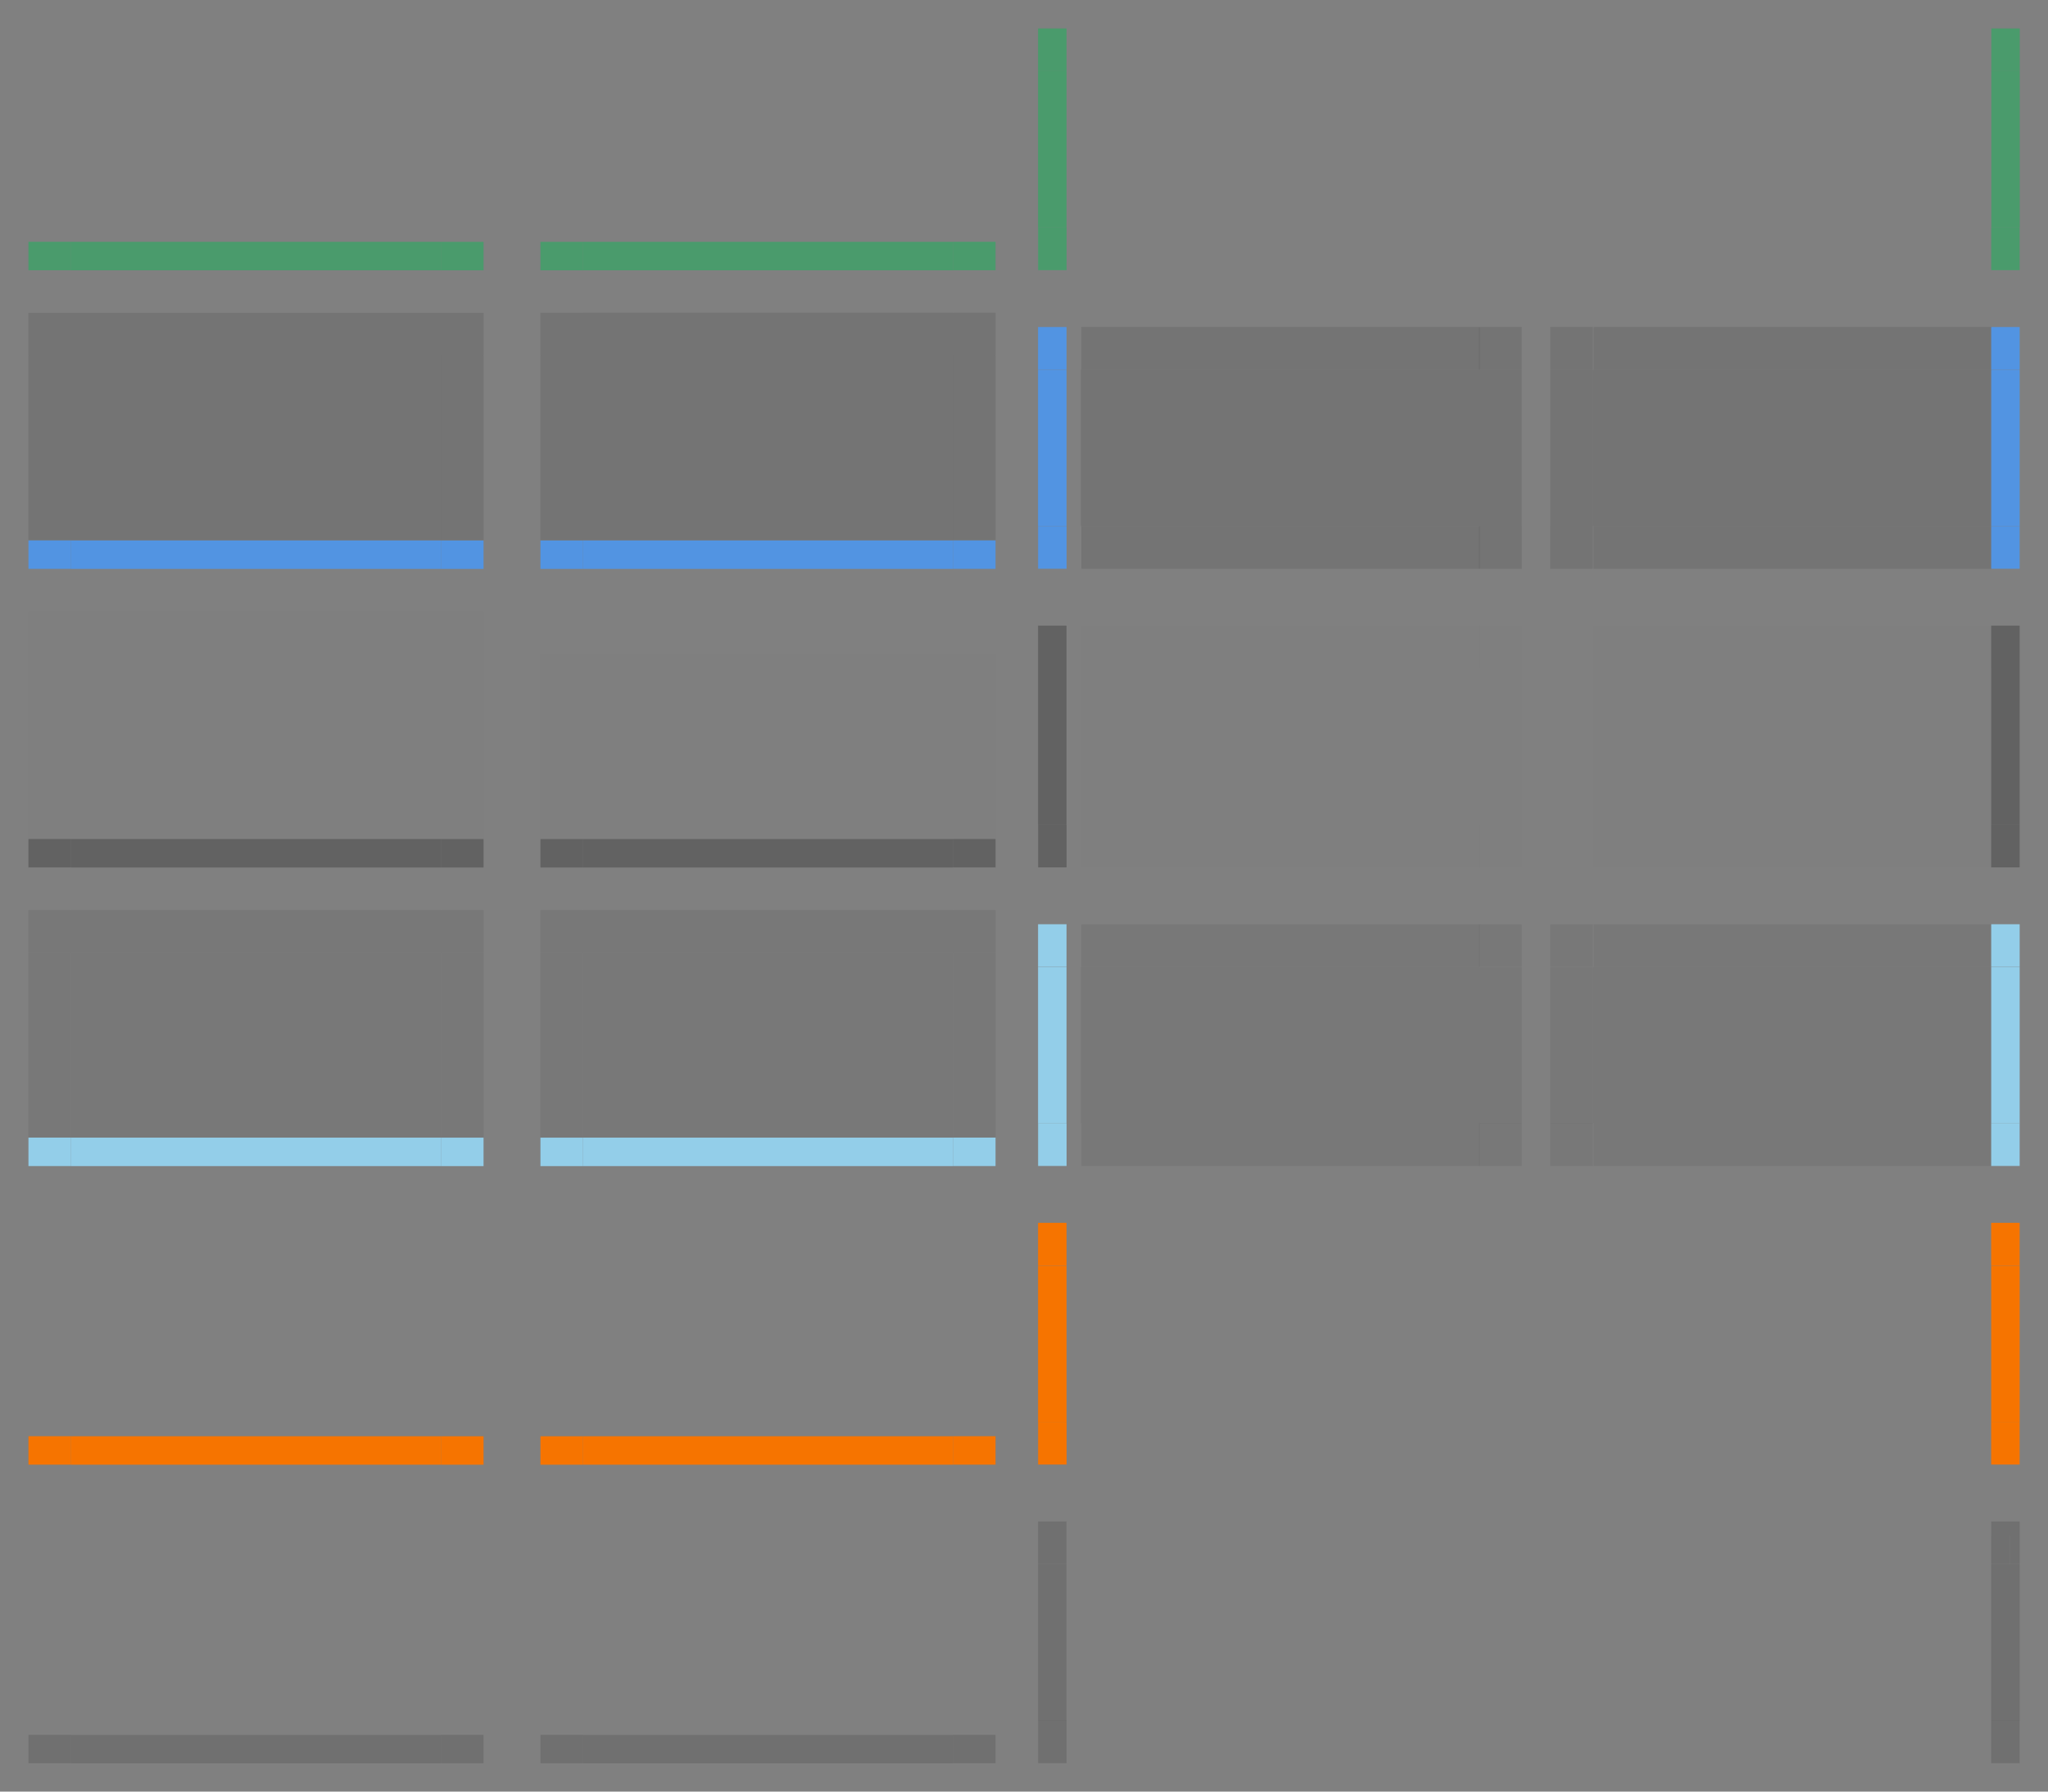 <?xml version="1.0" encoding="UTF-8" standalone="no"?>
<svg
   xmlns:dc="http://purl.org/dc/elements/1.1/"
   xmlns:cc="http://creativecommons.org/ns#"
   xmlns:rdf="http://www.w3.org/1999/02/22-rdf-syntax-ns#"
   xmlns:svg="http://www.w3.org/2000/svg"
   xmlns="http://www.w3.org/2000/svg"
   xmlns:sodipodi="http://sodipodi.sourceforge.net/DTD/sodipodi-0.dtd"
   xmlns:inkscape="http://www.inkscape.org/namespaces/inkscape"
   width="144"
   height="126"
   version="1.0"
   viewBox="0 0 144 126"
   id="svg1054"
   sodipodi:docname="tasks.svg"
   inkscape:version="1.0.2 (e86c870879, 2021-01-15)">
  <rect x="0" y="0" width="144" height="126" fill="#808080" stroke="none"/>
  <sodipodi:namedview
     pagecolor="#ffffff"
     bordercolor="#666666"
     borderopacity="1"
     objecttolerance="10"
     gridtolerance="10"
     guidetolerance="10"
     inkscape:pageopacity="0"
     inkscape:pageshadow="2"
     inkscape:window-width="1366"
     inkscape:window-height="697"
     id="namedview1056"
     showgrid="false"
     inkscape:snap-bbox="true"
     inkscape:bbox-nodes="true"
     inkscape:zoom="2"
     inkscape:cx="163.64906"
     inkscape:cy="89.672508"
     inkscape:window-x="0"
     inkscape:window-y="0"
     inkscape:window-maximized="1"
     inkscape:current-layer="svg1054">
    <inkscape:grid
       type="xygrid"
       id="grid1885" />
  </sodipodi:namedview>
  <defs
     id="color-scheme">
    <style
       id="current-color-scheme"
       type="text/css">.ColorScheme-Text {
        color:#333333;
      }
      .ColorScheme-Background {
        color:#eff0f1;
      }
      .ColorScheme-ButtonFocus {
        color:#3daee9;
      }
      .ColorScheme-ViewText {
        color:#333333;
      }
      .ColorScheme-ViewBackground {
        color:#fcfcfc;
      }
      .ColorScheme-ViewHover {
        color:#93cee9;
      }
      .ColorScheme-ViewFocus{
        color:#5294e2;
      }
      .ColorScheme-ButtonText {
        color:#333333;
      }
      .ColorScheme-ButtonBackground {
        color:#eff0f1;
      }
      .ColorScheme-ButtonHover {
        color:#93cee9;
      }
      .ColorScheme-ButtonFocus{
        color:#5294e2;
      }
      .ColorScheme-NeutralText {
        color:#f67400;
      }
      .ColorScheme-PositiveText {
        color:#27ae60;
      }</style>
  </defs>
  <g
     id="focus-left"
     transform="matrix(-1,0,0,-1,36,50)">
    <path
       class="ColorScheme-Text"
       transform="rotate(180 18 25)"
       d="m2 25v13h3v-13h-3z"
       fill="currentColor"
       opacity=".15"
       id="path4" />
    <rect
       x="34"
       y="12"
       width="1"
       height="13"
       fill="none"
       id="rect6" />
  </g>
  <g
     id="focus-right"
     transform="translate(0,13)">
    <path
       class="ColorScheme-Text"
       transform="translate(0,-13)"
       d="m31 25v13h3v-13h-3z"
       fill="currentColor"
       opacity=".15"
       id="path9" />
    <rect
       x="34"
       y="12"
       width="1"
       height="13"
       fill="none"
       id="rect11" />
  </g>
  <g
     id="focus-center"
     transform="matrix(.963 0 0 1 .185 20.9)">
    <rect
       class="ColorScheme-Text"
       x="5"
       y="4.1"
       width="27"
       height="13"
       fill="currentColor"
       opacity=".15"
       id="rect14" />
  </g>
  <g
     id="focus-top"
     transform="matrix(1,0,0,-1,0,51)">
    <path
       class="ColorScheme-Text"
       transform="matrix(1,0,0,-1,0,51)"
       d="m5 22v3h26v-3h-26z"
       fill="currentColor"
       opacity=".15"
       id="path17" />
  </g>
  <g
     id="focus-topleft"
     transform="matrix(0,-1,-1,0,23,56)">
    <rect
       x="31"
       y="21"
       width="3"
       height="1"
       fill="none"
       id="rect20" />
    <rect
       class="ColorScheme-Text"
       x="31"
       y="18"
       width="3"
       height="3"
       fill="currentColor"
       opacity=".15"
       id="rect22" />
  </g>
  <g
     id="focus-topright"
     transform="matrix(1,0,0,-1,0,43)">
    <rect
       transform="scale(1,-1)"
       x="34"
       y="-21"
       width="1"
       height="3"
       fill="none"
       id="rect25" />
    <rect
       class="ColorScheme-Text"
       x="31"
       y="18"
       width="3"
       height="3"
       fill="currentColor"
       opacity=".15"
       id="rect27" />
  </g>
  <g
     id="focus-bottom"
     transform="matrix(-1 0 0 .667 36 20.667)">
    <path
       class="ColorScheme-ButtonFocus"
       transform="matrix(-1,0,0,1,36,-12)"
       d="m5 38v3h26v-3z"
       fill="currentColor"
       id="path30" />
  </g>
  <g
     id="focus-bottomleft"
     transform="matrix(-1 0 0 .667 36 26)">
    <rect
       transform="scale(1,-1)"
       x="34"
       y="-21"
       width="1"
       height="3"
       fill="none"
       id="rect33" />
    <rect
       class="ColorScheme-ButtonFocus"
       x="31"
       y="18"
       width="3"
       height="3"
       fill="currentColor"
       id="rect35" />
  </g>
  <g
     id="focus-bottomright"
     transform="matrix(0 .667 1 0 13 17.333)">
    <rect
       transform="scale(1,-1)"
       x="31"
       y="-22"
       width="3"
       height="1"
       fill="none"
       id="rect38" />
    <rect
       class="ColorScheme-ButtonFocus"
       x="31"
       y="18"
       width="3"
       height="3"
       fill="currentColor"
       id="rect40" />
  </g>
  <g
     id="hover-left"
     transform="matrix(-1,0,0,-1,36,92)">
    <path
       transform="rotate(180 18 46)"
       d="m2 67v13h3v-13h-3z"
       opacity=".1"
       id="path43"
       fill="currentColor"
       class="ColorScheme-Text" />
    <rect
       x="34"
       y="12"
       width="1"
       height="13"
       fill="none"
       id="rect45" />
  </g>
  <g
     id="hover-right"
     transform="translate(0,55)">
    <path
       transform="translate(0,-55)"
       d="m31 67v13h3v-13h-3z"
       opacity=".1"
       id="path48"
       fill="currentColor"
       class="ColorScheme-Text" />
    <rect
       x="34"
       y="12"
       width="1"
       height="13"
       fill="none"
       id="rect50" />
  </g>
  <g
     id="hover-center"
     transform="matrix(.963 0 0 1 .185 62.9)">
    <rect
       class="ColorScheme-Text"
       x="5"
       y="4.1"
       width="27"
       height="13"
       opacity=".1"
       id="rect53"
       fill="currentColor" />
  </g>
  <g
     id="hover-top"
     transform="matrix(1,0,0,-1,0,93)">
    <path
       transform="matrix(1,0,0,-1,0,93)"
       d="m5 64v3h26v-3h-26z"
       opacity=".1"
       id="path56"
       fill="currentColor"
       class="ColorScheme-Text" />
  </g>
  <g
     id="hover-topleft"
     transform="matrix(0,-1,-1,0,23,98)">
    <rect
       x="31"
       y="21"
       width="3"
       height="1"
       fill="none"
       id="rect59" />
    <rect
       class="ColorScheme-Text"
       x="31"
       y="18"
       width="3"
       height="3"
       opacity=".1"
       id="rect61"
       fill="currentColor" />
  </g>
  <g
     id="hover-topright"
     transform="matrix(1,0,0,-1,0,85)">
    <rect
       transform="scale(1,-1)"
       x="34"
       y="-21"
       width="1"
       height="3"
       fill="none"
       id="rect64" />
    <rect
       class="ColorScheme-Text"
       x="31"
       y="18"
       width="3"
       height="3"
       opacity=".1"
       id="rect66"
       fill="currentColor" />
  </g>
  <g
     id="hover-bottom"
     transform="matrix(-1 0 0 .667 36 62.667)">
    <path
       class="ColorScheme-ButtonHover"
       transform="matrix(-1,0,0,1,36,-54)"
       d="m5 80v3h26v-3z"
       fill="currentColor"
       id="path69" />
  </g>
  <g
     id="hover-bottomleft"
     transform="matrix(-1 0 0 .667 36 68)">
    <rect
       transform="scale(1,-1)"
       x="34"
       y="-21"
       width="1"
       height="3"
       fill="none"
       id="rect72" />
    <path
       class="ColorScheme-ButtonHover"
       transform="matrix(-1,0,0,1,36,-62)"
       d="m2 80v3h3v-3h-2z"
       fill="currentColor"
       id="path74" />
  </g>
  <g
     id="hover-bottomright"
     transform="matrix(0 .667 1 0 13 59.333)">
    <rect
       transform="scale(1,-1)"
       x="31"
       y="-22"
       width="3"
       height="1"
       fill="none"
       id="rect77" />
    <path
       class="ColorScheme-ButtonHover"
       transform="matrix(0,1,1,0,-49,-13)"
       d="m31 80v3h3v-3h-1z"
       fill="currentColor"
       id="path79" />
  </g>
  <g
     id="attention-left"
     transform="matrix(-1,0,0,-1,36,113)"
     opacity="0">
    <rect
       class="ColorScheme-NeutralText"
       x="31"
       y="12"
       width="2"
       height="13"
       fill="currentColor"
       opacity=".16"
       id="rect82" />
    <rect
       class="ColorScheme-NeutralText"
       x="33"
       y="12"
       width="1"
       height="13"
       fill="currentColor"
       opacity=".16"
       id="rect84" />
    <rect
       x="34"
       y="12"
       width="1"
       height="13"
       fill="none"
       id="rect86" />
  </g>
  <g
     id="attention-right"
     transform="translate(0,76)"
     opacity="0">
    <rect
       class="ColorScheme-NeutralText"
       x="31"
       y="12"
       width="2"
       height="13"
       fill="currentColor"
       opacity=".16"
       id="rect89" />
    <rect
       class="ColorScheme-NeutralText"
       x="33"
       y="12"
       width="1"
       height="13"
       fill="currentColor"
       opacity=".16"
       id="rect91" />
    <rect
       x="34"
       y="12"
       width="1"
       height="13"
       fill="none"
       id="rect93" />
  </g>
  <g
     id="attention-center"
     transform="matrix(.963 0 0 1 .185 83.9)"
     opacity="0">
    <rect
       class="ColorScheme-NeutralText"
       x="5"
       y="4.1"
       width="27"
       height="13"
       fill="currentColor"
       opacity=".16"
       id="rect96" />
  </g>
  <g
     id="attention-top"
     transform="matrix(1,0,0,-1,0,114)"
     fill="currentColor"
     opacity="0">
    <rect
       class="ColorScheme-NeutralText"
       transform="scale(1,-1)"
       x="5"
       y="-28"
       width="26"
       height="2"
       opacity=".66"
       id="rect99" />
    <rect
       class="ColorScheme-NeutralText"
       transform="scale(1,-1)"
       x="5"
       y="-29"
       width="26"
       height="1"
       opacity=".66"
       id="rect101" />
  </g>
  <g
     id="attention-topleft"
     transform="matrix(0,-1,-1,0,23,119)"
     opacity="0">
    <rect
       x="31"
       y="21"
       width="3"
       height="1"
       fill="none"
       id="rect104" />
    <rect
       class="ColorScheme-NeutralText"
       x="31"
       y="18"
       width="3"
       height="3"
       fill="currentColor"
       opacity=".66"
       id="rect106" />
  </g>
  <g
     id="attention-topright"
     transform="matrix(1,0,0,-1,0,106)"
     opacity="0">
    <rect
       transform="scale(1,-1)"
       x="34"
       y="-21"
       width="1"
       height="3"
       fill="none"
       id="rect109" />
    <rect
       class="ColorScheme-NeutralText"
       x="31"
       y="18"
       width="3"
       height="3"
       fill="currentColor"
       opacity=".66"
       id="rect111" />
  </g>
  <g
     id="attention-bottom"
     transform="matrix(-1 0 0 .667 36 83.667)">
    <path
       transform="matrix(-1,0,0,1,36,-75)"
       d="m5 101v3h26v-3z"
       fill="currentColor"
       id="path114"
       class="ColorScheme-NeutralText" />
  </g>
  <g
     id="attention-bottomleft"
     transform="matrix(-1 0 0 .667 36 89)">
    <rect
       transform="scale(1,-1)"
       x="34"
       y="-21"
       width="1"
       height="3"
       fill="none"
       id="rect117" />
    <rect
       class="ColorScheme-NeutralText"
       x="31"
       y="18"
       width="3"
       height="3"
       fill="currentColor"
       id="rect119" />
  </g>
  <g
     id="attention-bottomright"
     transform="matrix(0 .667 1 0 13 80.333)">
    <rect
       transform="scale(1,-1)"
       x="31"
       y="-22"
       width="3"
       height="1"
       fill="none"
       id="rect122" />
    <path
       transform="matrix(0,1,1,0,-70,-13)"
       d="m31 101v3h3v-3h-1z"
       fill="currentColor"
       id="path124"
       class="ColorScheme-NeutralText" />
  </g>
  <g
     id="north-focus-left"
     transform="matrix(-1,0,0,1,72,13)">
    <path
       transform="matrix(-1,0,0,1,72,-13)"
       d="m38 25v13h3v-13h-3z"
       fill="currentColor"
       opacity=".15"
       id="path127"
       class="ColorScheme-Text" />
    <rect
       x="34"
       y="12"
       width="1"
       height="13"
       fill="none"
       id="rect129" />
  </g>
  <g
     id="north-focus-right"
     transform="matrix(1,0,0,-1,36,50)">
    <path
       transform="matrix(1,0,0,-1,-36,50)"
       d="m67 25v13h3v-13h-3z"
       fill="currentColor"
       opacity=".15"
       id="path132"
       class="ColorScheme-Text" />
    <rect
       x="34"
       y="12"
       width="1"
       height="13"
       fill="none"
       id="rect134" />
  </g>
  <g
     id="north-focus-center"
     transform="matrix(.963 0 0 -1 36.185 42.1)">
    <rect
       class="ColorScheme-Text"
       x="5"
       y="4.1"
       width="27"
       height="13"
       fill="currentColor"
       opacity=".15"
       id="rect137" />
  </g>
  <g
     id="north-focus-bottom"
     transform="matrix(1 0 0 .667 36 20.667)">
    <path
       transform="translate(-36,-12)"
       d="m41 38v3h26v-3z"
       fill="currentColor"
       id="path140"
       class="ColorScheme-ButtonFocus" />
  </g>
  <g
     id="north-focus-bottomleft"
     transform="matrix(0 .667 -1 0 59 17.333)">
    <rect
       x="31"
       y="21"
       width="3"
       height="1"
       fill="none"
       id="rect143" />
    <rect
       x="31"
       y="18"
       width="3"
       height="3"
       fill="currentColor"
       id="rect145"
       class="ColorScheme-ButtonFocus" />
  </g>
  <g
     id="north-focus-bottomright"
     transform="matrix(1 0 0 .667 36 26)">
    <rect
       transform="scale(1,-1)"
       x="34"
       y="-21"
       width="1"
       height="3"
       fill="none"
       id="rect148" />
    <rect
       x="31"
       y="18"
       width="3"
       height="3"
       fill="currentColor"
       id="rect150"
       class="ColorScheme-ButtonFocus" />
  </g>
  <g
     id="north-focus-top"
     transform="matrix(-1 0 0 -1 72 50.993)">
    <path
       transform="matrix(-1,0,0,-1.5,72,62)"
       d="m41 22v2h26v-2z"
       fill="currentColor"
       opacity=".15"
       id="path153"
       class="ColorScheme-Text" />
  </g>
  <g
     id="north-focus-topleft"
     transform="matrix(-1 0 0 -1 72 42.996)">
    <rect
       transform="scale(1,-1)"
       x="34"
       y="-21"
       width="1"
       height="3"
       fill="none"
       id="rect156" />
    <rect
       class="ColorScheme-Text"
       x="31"
       y="18"
       width="3"
       height="3"
       fill="currentColor"
       opacity=".15"
       id="rect158" />
  </g>
  <g
     id="north-focus-topright"
     transform="matrix(0 -1 1 0 49 55.993)">
    <rect
       transform="scale(1,-1)"
       x="31"
       y="-22"
       width="3"
       height="1"
       fill="none"
       id="rect161" />
    <rect
       class="ColorScheme-Text"
       x="31"
       y="18"
       width="3"
       height="3"
       fill="currentColor"
       opacity=".15"
       id="rect163" />
  </g>
  <g
     id="north-hover-left"
     transform="matrix(-1,0,0,1,72,55)">
    <path
       transform="matrix(-1,0,0,1,72,-55)"
       d="m38 67v13h3v-13h-3z"
       opacity=".1"
       id="path166"
       fill="currentColor"
       class="ColorScheme-Text" />
    <rect
       x="34"
       y="12"
       width="1"
       height="13"
       fill="none"
       id="rect168" />
  </g>
  <g
     id="north-hover-right"
     transform="matrix(1,0,0,-1,36,92)">
    <path
       transform="matrix(1,0,0,-1,-36,92)"
       d="m67 67v13h3v-13h-3z"
       opacity=".1"
       id="path171"
       fill="currentColor"
       class="ColorScheme-Text" />
    <rect
       x="34"
       y="12"
       width="1"
       height="13"
       fill="none"
       id="rect173" />
  </g>
  <g
     id="north-hover-center"
     transform="matrix(.963 0 0 -1 36.185 84.1)">
    <rect
       class="ColorScheme-Text"
       x="5"
       y="4.1"
       width="27"
       height="13"
       opacity=".1"
       id="rect176"
       fill="currentColor" />
  </g>
  <g
     id="north-hover-bottom"
     transform="matrix(1 0 0 .667 36 62.667)">
    <path
       transform="translate(-36,-54)"
       d="m41 80v3h26v-3z"
       fill="currentColor"
       id="path179"
       class="ColorScheme-ButtonHover" />
  </g>
  <g
     id="north-hover-bottomleft"
     transform="matrix(0 .667 -1 0 59 59.333)">
    <rect
       x="31"
       y="21"
       width="3"
       height="1"
       fill="none"
       id="rect182" />
    <rect
       x="31"
       y="18"
       width="3"
       height="3"
       fill="currentColor"
       id="rect184"
       class="ColorScheme-ButtonHover" />
  </g>
  <g
     id="north-hover-bottomright"
     transform="matrix(1 0 0 .667 36 68)">
    <rect
       transform="scale(1,-1)"
       x="34"
       y="-21"
       width="1"
       height="3"
       fill="none"
       id="rect187" />
    <rect
       class="ColorScheme-ButtonHover"
       x="31"
       y="18"
       width="3"
       height="3"
       fill="currentColor"
       id="rect189" />
  </g>
  <g
     id="north-hover-top"
     transform="matrix(-1 0 0 -1 72 92.999)">
    <path
       transform="rotate(180,36,46.5)"
       d="m41 64v3h26v-3z"
       opacity=".1"
       id="path192"
       fill="currentColor"
       class="ColorScheme-Text" />
  </g>
  <g
     id="north-hover-topleft"
     transform="matrix(-1 0 0 -1 72 84.999)">
    <rect
       transform="scale(1,-1)"
       x="34"
       y="-21"
       width="1"
       height="3"
       fill="none"
       id="rect195" />
    <path
       transform="matrix(-1,0,0,-1.5,72,117)"
       d="m38 64v2h3v-2z"
       opacity=".1"
       id="path197"
       fill="currentColor"
       class="ColorScheme-Text" />
  </g>
  <g
     id="north-hover-topright"
     transform="matrix(0 -1 1 0 49 97.999)">
    <rect
       transform="scale(1,-1)"
       x="31"
       y="-22"
       width="3"
       height="1"
       fill="none"
       id="rect200" />
    <path
       transform="matrix(0,1,-1.5,0,130,-49)"
       d="m67 64v2h3v-2h-3z"
       opacity=".1"
       id="path202"
       fill="currentColor"
       class="ColorScheme-Text" />
  </g>
  <g
     id="north-attention-left"
     transform="matrix(-1,0,0,1,72,76)"
     opacity="0">
    <rect
       class="ColorScheme-NeutralText"
       x="31"
       y="12"
       width="2"
       height="13"
       fill="currentColor"
       opacity=".16"
       id="rect205" />
    <rect
       class="ColorScheme-NeutralText"
       x="33"
       y="12"
       width="1"
       height="13"
       fill="currentColor"
       opacity=".16"
       id="rect207" />
    <rect
       x="34"
       y="12"
       width="1"
       height="13"
       fill="none"
       id="rect209" />
  </g>
  <g
     id="north-attention-right"
     transform="matrix(1,0,0,-1,36,113)"
     opacity="0">
    <rect
       class="ColorScheme-NeutralText"
       x="31"
       y="12"
       width="2"
       height="13"
       fill="currentColor"
       opacity=".16"
       id="rect212" />
    <rect
       class="ColorScheme-NeutralText"
       x="33"
       y="12"
       width="1"
       height="13"
       fill="currentColor"
       opacity=".16"
       id="rect214" />
    <rect
       x="34"
       y="12"
       width="1"
       height="13"
       fill="none"
       id="rect216" />
  </g>
  <g
     id="north-attention-center"
     transform="matrix(.963 0 0 -1 36.185 105.1)"
     opacity="0">
    <rect
       class="ColorScheme-NeutralText"
       x="5"
       y="4.1"
       width="27"
       height="13"
       fill="currentColor"
       opacity=".16"
       id="rect219" />
  </g>
  <g
     id="north-attention-bottom"
     transform="matrix(1 0 0 .667 36 83.667)">
    <path
       class="ColorScheme-NeutralText"
       transform="translate(-36,-75)"
       d="m41 101v3h26v-3z"
       fill="currentColor"
       id="path222" />
  </g>
  <g
     id="north-attention-bottomleft"
     transform="matrix(0 .667 -1 0 59 80.333)">
    <rect
       x="31"
       y="21"
       width="3"
       height="1"
       fill="none"
       id="rect225" />
    <rect
       class="ColorScheme-NeutralText"
       x="31"
       y="18"
       width="3"
       height="3"
       fill="currentColor"
       id="rect227" />
  </g>
  <g
     id="north-attention-bottomright"
     transform="matrix(1 0 0 .667 36 89)">
    <rect
       transform="scale(1,-1)"
       x="34"
       y="-21"
       width="1"
       height="3"
       fill="none"
       id="rect230" />
    <rect
       class="ColorScheme-NeutralText"
       x="31"
       y="18"
       width="3"
       height="3"
       fill="currentColor"
       id="rect232" />
  </g>
  <g
     id="north-attention-top"
     transform="rotate(180 36 56.998)">
    <path
       transform="rotate(180,36,57)"
       d="m41 85v3h26v-3z"
       fill="currentColor"
       opacity="0"
       id="path235" />
  </g>
  <g
     id="north-attention-topleft"
     transform="rotate(180 36 53)">
    <rect
       transform="scale(1,-1)"
       x="34"
       y="-21"
       width="1"
       height="3"
       fill="none"
       id="rect238" />
    <rect
       class="ColorScheme-NeutralText"
       x="31"
       y="18"
       width="3"
       height="3"
       fill="currentColor"
       opacity="0"
       id="rect240" />
  </g>
  <g
     id="north-attention-topright"
     transform="rotate(-90 84.002 35.002)">
    <rect
       transform="scale(1,-1)"
       x="31"
       y="-22"
       width="3"
       height="1"
       fill="none"
       id="rect243" />
    <rect
       class="ColorScheme-NeutralText"
       x="31"
       y="18"
       width="3"
       height="3"
       fill="currentColor"
       opacity="0"
       id="rect245" />
  </g>
  <g
     id="west-focus-left"
     transform="matrix(-.667 0 0 .846 95.667 15.846)">
    <path
       transform="matrix(-1 0 0 1.182 107 -18.727)"
       d="m73 26v11h3v-11h-2z"
       fill="currentColor"
       id="path248"
       class="ColorScheme-ButtonFocus" />
  </g>
  <g
     id="west-focus-right"
     transform="matrix(1 0 0 -.846 73 47.154)">
    <path
       id="rect251"
       d="M 104 26 L 104 37 L 106 37 L 107 37 L 107 26 L 106 26 L 104 26 z "
       transform="matrix(1,0,0,-1.182,-73,55.728)"
       fill="currentColor"
       class="ColorScheme-Text"
       style="opacity:0.15" />
  </g>
  <g
     id="west-focus-center"
     transform="matrix(1.037 0 0 -.846 70.815 40.469)">
    <rect
       class="ColorScheme-Text"
       x="5"
       y="4.1"
       width="27"
       height="13"
       fill="currentColor"
       opacity=".15"
       id="rect256" />
  </g>
  <g
     id="west-focus-bottom"
     transform="matrix(1.077 0 0 1 70.615 11)">
    <rect
       transform="matrix(0,1,1,0,0,0)"
       x="29"
       y="5"
       width="1"
       height="26"
       fill="none"
       id="rect259" />
    <path
       class="ColorScheme-Text"
       transform="matrix(.929 0 0 1 -65.572 -11)"
       d="m76 37v3h28v-3h-28z"
       fill="currentColor"
       opacity=".15"
       id="path261" />
  </g>
  <g
     id="west-focus-topright"
     transform="matrix(0 -1 1 0 86 57)">
    <rect
       transform="matrix(0,-1,-1,0,0,0)"
       x="-21"
       y="-35"
       width="3"
       height="1"
       fill="none"
       id="rect264" />
    <rect
       class="ColorScheme-ButtonFocus"
       x="31"
       y="18"
       width="3"
       height="3"
       opacity="0"
       id="rect266"
       style="fill:#1a1a1a" />
    <rect
       transform="matrix(0,-1,-1,0,0,0)"
       x="-21"
       y="-34"
       width="3"
       height="3"
       id="rect1889"
       class="ColorScheme-Text"
       fill="currentColor"
       style="opacity:0.15" />
  </g>
  <g
     id="west-focus-bottomright"
     transform="translate(73 19)">
    <rect
       class="ColorScheme-ButtonFocus"
       x="31"
       y="18"
       width="3"
       height="3"
       opacity="0"
       id="rect269"
       style="fill:#1a1a1a" />
    <rect
       transform="matrix(0,1,1,0,0,0)"
       x="21"
       y="31"
       width="1"
       height="3"
       id="rect271"
       style="fill:none" />
    <rect
       transform="matrix(0,1,1,0,0,0)"
       x="18"
       y="31"
       width="3"
       height="3"
       id="rect1887"
       class="ColorScheme-Text"
       fill="currentColor"
       style="opacity:0.15" />
  </g>
  <g
     id="west-focus-top"
     transform="matrix(-1.077 0 0 -1 109.38 52)">
    <path
       class="ColorScheme-Text"
       transform="matrix(-.929 0 0 -1 101.57 52)"
       d="m76 23v3h28v-3h-28z"
       fill="currentColor"
       opacity=".15"
       id="path274" />
    <rect
       transform="matrix(0,1,1,0,0,0)"
       x="29"
       y="5"
       width="1"
       height="26"
       fill="none"
       id="rect276" />
  </g>
  <g
     id="west-focus-topleft"
     transform="matrix(-.667 0 0 -1 95.667 44)">
    <rect
       transform="scale(-1,1)"
       x="-34"
       y="21"
       width="3"
       height="1"
       fill="none"
       id="rect279" />
    <path
       class="ColorScheme-ButtonFocus"
       transform="rotate(180,53.5,22)"
       d="m73 23v3h3v-3z"
       fill="currentColor"
       id="path281" />
  </g>
  <g
     id="west-focus-bottomleft"
     transform="matrix(0 1 -.667 0 87 6)">
    <rect
       transform="scale(1,-1)"
       x="34"
       y="-21"
       width="1"
       height="3"
       fill="none"
       id="rect284" />
    <path
       class="ColorScheme-ButtonFocus"
       transform="rotate(-90,44,50)"
       d="m73 37v3h3v-3h-2z"
       fill="currentColor"
       id="path286" />
  </g>
  <g
     id="west-hover-left"
     transform="matrix(-.667 0 0 .846 95.667 57.846)">
    <path
       class="ColorScheme-ButtonHover"
       transform="matrix(-1 0 0 1.182 107 -68.364)"
       d="m73 68v11h3v-11h-2z"
       fill="currentColor"
       id="path289" />
  </g>
  <g
     id="west-hover-right"
     transform="matrix(1 0 0 -.846 73 89.154)">
    <path
       class="ColorScheme-Text"
       transform="matrix(1 0 0 -1.182 -73 105.36)"
       d="m104 68v11h3v-11h-3z"
       fill="currentColor"
       opacity=".1"
       id="path292" />
  </g>
  <g
     id="west-hover-center"
     transform="matrix(1.037 0 0 -.846 70.815 82.469)">
    <rect
       class="ColorScheme-Text"
       x="5"
       y="4.1"
       width="27"
       height="13"
       fill="currentColor"
       opacity=".1"
       id="rect295" />
  </g>
  <g
     id="west-hover-bottom"
     transform="matrix(1.077 0 0 1 70.615 53)">
    <rect
       transform="matrix(0,1,1,0,0,0)"
       x="29"
       y="5"
       width="1"
       height="26"
       fill="none"
       id="rect298" />
    <path
       class="ColorScheme-Text"
       transform="matrix(.929 0 0 1 -65.572 -53)"
       d="m76 79v3h28v-3h-28z"
       fill="currentColor"
       opacity=".1"
       id="path300" />
  </g>
  <g
     id="west-hover-topright"
     transform="matrix(0 -1 1 0 86 99)">
    <rect
       transform="matrix(0,-1,-1,0,0,0)"
       x="-21"
       y="-35"
       width="3"
       height="1"
       fill="none"
       id="rect303" />
    <rect
       class="ColorScheme-Text"
       x="31"
       y="18"
       width="3"
       height="3"
       fill="currentColor"
       opacity=".1"
       id="rect305" />
  </g>
  <g
     id="west-hover-bottomright"
     transform="translate(73 61)">
    <rect
       class="ColorScheme-Text"
       x="31"
       y="18"
       width="3"
       height="3"
       fill="currentColor"
       opacity=".1"
       id="rect308" />
    <rect
       transform="matrix(0,1,1,0,0,0)"
       x="21"
       y="31"
       width="1"
       height="2.786"
       fill="none"
       id="rect310" />
  </g>
  <g
     id="west-hover-top"
     transform="matrix(-1.077 0 0 -1 109.38 94)">
    <path
       class="ColorScheme-Text"
       transform="matrix(-.929 0 0 -1 101.57 94)"
       d="m76 65v3h28v-3h-28z"
       fill="currentColor"
       opacity=".1"
       id="path313" />
    <rect
       transform="matrix(0,1,1,0,0,0)"
       x="29"
       y="5"
       width="1"
       height="26"
       fill="none"
       id="rect315" />
  </g>
  <g
     id="west-hover-topleft"
     transform="matrix(-.667 0 0 -1 95.667 86)">
    <rect
       transform="scale(-1,1)"
       x="-34"
       y="21"
       width="3"
       height="1"
       fill="none"
       id="rect318" />
    <path
       class="ColorScheme-ButtonHover"
       transform="rotate(180,53.5,43)"
       d="m73 65v3h3v-3z"
       fill="currentColor"
       id="path320" />
  </g>
  <g
     id="west-hover-bottomleft"
     transform="matrix(0 1 -.667 0 87 48)">
    <rect
       transform="scale(1,-1)"
       x="34"
       y="-21"
       width="1"
       height="3"
       fill="none"
       id="rect323" />
    <path
       class="ColorScheme-ButtonHover"
       transform="rotate(-90,23,71)"
       d="m73 79v3h3v-3h-2z"
       fill="currentColor"
       id="path325" />
  </g>
  <g
     id="west-attention-left"
     transform="matrix(-.667 0 0 .846 95.667 78.846)">
    <path
       class="ColorScheme-NeutralText"
       transform="matrix(-1 0 0 1.182 107 -93.182)"
       d="m73 89v11h3v-11h-2z"
       fill="currentColor"
       id="path328" />
  </g>
  <g
     id="west-attention-right"
     transform="matrix(1 0 0 -.846 73 110.15)"
     fill="currentColor"
     opacity="0">
    <rect
       class="ColorScheme-NeutralText"
       x="31"
       y="12"
       width="2"
       height="13"
       opacity=".66"
       id="rect331" />
    <rect
       class="ColorScheme-NeutralText"
       x="33"
       y="12"
       width="1"
       height="13"
       opacity=".66"
       id="rect333" />
  </g>
  <g
     id="west-attention-center"
     transform="matrix(1.037 0 0 -.846 70.815 103.47)"
     opacity="0">
    <rect
       class="ColorScheme-NeutralText"
       x="5"
       y="4.1"
       width="27"
       height="13"
       fill="currentColor"
       opacity=".16"
       id="rect336" />
  </g>
  <g
     id="west-attention-bottom"
     transform="matrix(1.077 0 0 1 70.615 74)"
     opacity="0">
    <rect
       transform="matrix(0,1,1,0,0,0)"
       x="29"
       y="5"
       width="1"
       height="26"
       fill="none"
       id="rect339" />
    <rect
       class="ColorScheme-NeutralText"
       transform="scale(1,-1)"
       x="5"
       y="-28"
       width="26"
       height="2"
       fill="currentColor"
       opacity=".16"
       id="rect341" />
    <rect
       class="ColorScheme-NeutralText"
       transform="scale(1,-1)"
       x="5"
       y="-29"
       width="26"
       height="1"
       fill="currentColor"
       opacity=".16"
       id="rect343" />
  </g>
  <g
     id="west-attention-topright"
     transform="matrix(0 -1 1 0 86 120)"
     opacity="0">
    <rect
       transform="matrix(0,-1,-1,0,0,0)"
       x="-21"
       y="-35"
       width="3"
       height="1"
       fill="none"
       id="rect346" />
    <rect
       class="ColorScheme-NeutralText"
       x="31"
       y="18"
       width="3"
       height="3"
       fill="currentColor"
       opacity=".66"
       id="rect348" />
  </g>
  <g
     id="west-attention-bottomright"
     transform="translate(73 82)"
     opacity="0">
    <rect
       class="ColorScheme-NeutralText"
       x="31"
       y="18"
       width="3"
       height="3"
       fill="currentColor"
       opacity=".66"
       id="rect351" />
    <rect
       transform="matrix(0,1,1,0,0,0)"
       x="21"
       y="31"
       width="1"
       height="2.786"
       fill="none"
       id="rect353" />
  </g>
  <g
     id="west-attention-top"
     transform="matrix(-1.077 0 0 -1 109.38 115)"
     opacity="0">
    <rect
       class="ColorScheme-NeutralText"
       transform="scale(1,-1)"
       x="5"
       y="-28"
       width="26"
       height="2"
       fill="currentColor"
       opacity=".16"
       id="rect356" />
    <rect
       class="ColorScheme-NeutralText"
       transform="scale(1,-1)"
       x="5"
       y="-29"
       width="26"
       height="1"
       fill="currentColor"
       opacity=".16"
       id="rect358" />
    <rect
       transform="matrix(0,1,1,0,0,0)"
       x="29"
       y="5"
       width="1"
       height="26"
       fill="none"
       id="rect360" />
  </g>
  <g
     id="west-attention-topleft"
     transform="matrix(-.667 0 0 -1 95.667 107)">
    <rect
       transform="scale(-1,1)"
       x="-34"
       y="21"
       width="3"
       height="1"
       fill="none"
       id="rect363" />
    <rect
       class="ColorScheme-NeutralText"
       x="31"
       y="18"
       width="3"
       height="3"
       fill="currentColor"
       id="rect365" />
  </g>
  <g
     id="west-attention-bottomleft"
     transform="matrix(0 1 -.667 0 87 69)">
    <rect
       transform="scale(1,-1)"
       x="34"
       y="-21"
       width="1"
       height="3"
       fill="none"
       id="rect368" />
    <rect
       class="ColorScheme-NeutralText"
       x="31"
       y="18"
       width="3"
       height="3"
       fill="currentColor"
       id="rect370" />
  </g>
  <g
     id="east-focus-right"
     transform="matrix(.667 0 0 .846 119.33 15.846)">
    <path
       class="ColorScheme-ButtonFocus"
       transform="matrix(1.5 0 0 1.182 -179 -18.727)"
       d="m140 26v11h2v-11h-2z"
       fill="currentColor"
       id="path373" />
  </g>
  <g
     id="east-focus-left"
     transform="matrix(-1 0 0 -.846 143 47.154)">
    <path
       id="rect376"
       d="M 109 26 L 109 37 L 110 37 L 112 37 L 112 26 L 110 26 L 109 26 z "
       transform="matrix(-1,0,0,-1.182,143,55.728)"
       class="ColorScheme-Text"
       fill="currentColor"
       style="opacity:0.15" />
  </g>
  <g
     id="east-focus-center"
     transform="matrix(-1.037 0 0 -.846 145.19 40.469)">
    <rect
       class="ColorScheme-Text"
       x="5"
       y="4.1"
       width="27"
       height="13"
       fill="currentColor"
       opacity=".15"
       id="rect381" />
  </g>
  <g
     id="east-focus-bottom"
     transform="matrix(-1.077 0 0 1 145.38 11)">
    <rect
       transform="matrix(0,1,1,0,0,0)"
       x="29"
       y="5"
       width="1"
       height="26"
       fill="none"
       id="rect384" />
    <path
       class="ColorScheme-Text"
       transform="matrix(-.929 0 0 1 135 -11)"
       d="m112 37v3h28v-3h-28z"
       fill="currentColor"
       opacity=".15"
       id="path386" />
  </g>
  <g
     id="east-focus-topleft"
     transform="matrix(0,-1,-1,0,130,57)">
    <rect
       transform="matrix(0,-1,-1,0,0,0)"
       x="-21"
       y="-35"
       width="3"
       height="1"
       id="rect389"
       style="fill:none" />
    <rect
       class="ColorScheme-ButtonFocus"
       x="31"
       y="18"
       width="3"
       height="3"
       opacity="0"
       id="rect391"
       style="fill:#1a1a1a" />
    <rect
       transform="matrix(0,-1,-1,0,0,0)"
       x="-21"
       y="-34"
       width="3"
       height="3"
       id="rect1892"
       class="ColorScheme-Text"
       fill="currentColor"
       style="opacity:0.15" />
  </g>
  <g
     id="east-focus-bottomleft"
     transform="matrix(-1,0,0,1,143,19)">
    <rect
       class="ColorScheme-Text"
       x="31"
       y="18"
       width="3"
       height="3"
       fill="currentColor"
       id="rect394"
       style="opacity:0.15" />
    <rect
       transform="matrix(0,1,1,0,0,0)"
       x="21"
       y="31"
       width="1"
       height="3"
       fill="none"
       id="rect396" />
  </g>
  <g
     id="east-focus-top"
     transform="matrix(1.077 0 0 -1 106.62 52)">
    <path
       class="ColorScheme-Text"
       transform="matrix(.929 0 0 -1 -99.001 52)"
       d="m112 23v3h28v-3h-28z"
       fill="currentColor"
       opacity=".15"
       id="path399" />
    <rect
       transform="matrix(0,1,1,0,0,0)"
       x="29"
       y="5"
       width="1"
       height="26"
       fill="none"
       id="rect401" />
  </g>
  <g
     id="east-focus-topright"
     transform="matrix(.667 0 0 -1 119.33 44)">
    <rect
       transform="scale(-1,1)"
       x="-34"
       y="21"
       width="3"
       height="1"
       fill="none"
       id="rect404" />
    <path
       class="ColorScheme-ButtonFocus"
       transform="matrix(1.5 0 0 -1 -179 44)"
       d="m140 23v3h2v-3h-2z"
       fill="currentColor"
       id="path406" />
  </g>
  <g
     id="east-focus-bottomright"
     transform="matrix(0 1 .667 0 128 6)">
    <rect
       transform="scale(1,-1)"
       x="34"
       y="-21"
       width="1"
       height="3"
       fill="none"
       id="rect409" />
    <path
       class="ColorScheme-ButtonFocus"
       transform="matrix(0 1.5 1 0 -6 -192)"
       d="m140 37v3h2v-3h-2z"
       fill="currentColor"
       id="path411" />
  </g>
  <g
     id="east-hover-right"
     transform="matrix(.667 0 0 .846 119.33 57.846)">
    <path
       class="ColorScheme-ButtonHover"
       transform="matrix(1 0 0 1.182 -109 -68.364)"
       d="m140 68v11h3v-11h-1z"
       fill="currentColor"
       id="path414" />
  </g>
  <g
     id="east-hover-left"
     transform="matrix(-1 0 0 -.846 143 89.154)">
    <path
       class="ColorScheme-Text"
       transform="matrix(-1 0 0 -1.182 143 105.36)"
       d="m109 68v11h3v-11h-3z"
       opacity=".1"
       fill="currentColor"
       id="path417" />
  </g>
  <g
     id="east-hover-center"
     transform="matrix(-1.037 0 0 -.846 145.19 82.469)">
    <rect
       class="ColorScheme-Text"
       x="5"
       y="4.1"
       width="27"
       height="13"
       opacity=".1"
       fill="currentColor"
       id="rect420" />
  </g>
  <g
     id="east-hover-bottom"
     transform="matrix(-1.077 0 0 1 145.38 53)">
    <rect
       transform="matrix(0,1,1,0,0,0)"
       x="29"
       y="5"
       width="1"
       height="26"
       fill="none"
       id="rect423" />
    <path
       class="ColorScheme-Text"
       transform="matrix(-.929 0 0 1 135 -53)"
       d="m112 79v3h28v-3h-28z"
       opacity=".1"
       fill="currentColor"
       id="path425" />
  </g>
  <g
     id="east-hover-topleft"
     transform="matrix(0,-1,-1,0,130,99)">
    <rect
       transform="matrix(0,-1,-1,0,0,0)"
       x="-21"
       y="-35"
       width="3"
       height="1"
       fill="none"
       id="rect428" />
    <rect
       class="ColorScheme-Text"
       x="31"
       y="18"
       width="3"
       height="3"
       opacity=".1"
       fill="currentColor"
       id="rect430" />
  </g>
  <g
     id="east-hover-bottomleft"
     transform="matrix(-1,0,0,1,143,61)">
    <rect
       class="ColorScheme-Text"
       x="31"
       y="18"
       width="3"
       height="3"
       opacity=".1"
       id="rect433"
       fill="currentColor" />
    <rect
       transform="matrix(0,1,1,0,0,0)"
       x="21"
       y="31"
       width="1"
       height="2.786"
       fill="none"
       id="rect435" />
  </g>
  <g
     id="east-hover-top"
     transform="matrix(1.077 0 0 -1 106.62 94)">
    <path
       transform="matrix(.929 0 0 -1 -99.001 94)"
       d="m112 65v3h28v-3h-28z"
       opacity=".1"
       fill="currentColor"
       id="path438"
       class="ColorScheme-Text" />
    <rect
       transform="matrix(0,1,1,0,0,0)"
       x="29"
       y="5"
       width="1"
       height="26"
       fill="none"
       id="rect440" />
  </g>
  <g
     id="east-hover-topright"
     transform="matrix(.667 0 0 -1 119.33 86)">
    <rect
       transform="scale(-1,1)"
       x="-34"
       y="21"
       width="3"
       height="1"
       fill="none"
       id="rect443" />
    <path
       class="ColorScheme-ButtonHover"
       transform="matrix(1 0 0 -1 -109 86)"
       d="m140 65v3h3v-3z"
       fill="currentColor"
       id="path445" />
  </g>
  <g
     id="east-hover-bottomright"
     transform="matrix(0 1 .667 0 128 48)">
    <rect
       transform="scale(1,-1)"
       x="34"
       y="-21"
       width="1"
       height="3"
       fill="none"
       id="rect448" />
    <path
       class="ColorScheme-ButtonHover"
       transform="matrix(0 1 1 0 -48 -122)"
       d="m140 79v3h3v-3h-1z"
       fill="currentColor"
       id="path450" />
  </g>
  <g
     id="east-attention-right"
     transform="matrix(.667 0 0 .846 119.33 78.846)">
    <path
       class="ColorScheme-NeutralText"
       transform="matrix(1 0 0 1.182 -109 -93.182)"
       d="m140 89v11h3v-11h-1z"
       fill="currentColor"
       id="path453" />
  </g>
  <g
     id="east-attention-left"
     transform="matrix(-1 0 0 -.846 143 110.15)"
     fill="currentColor"
     opacity="0">
    <rect
       class="ColorScheme-NeutralText"
       x="31"
       y="12"
       width="2"
       height="13"
       opacity=".66"
       id="rect456" />
    <rect
       class="ColorScheme-NeutralText"
       x="33"
       y="12"
       width="1"
       height="13"
       opacity=".66"
       id="rect458" />
  </g>
  <g
     id="east-attention-center"
     transform="matrix(-1.037 0 0 -.846 145.19 103.47)"
     opacity="0">
    <rect
       class="ColorScheme-NeutralText"
       x="5"
       y="4.1"
       width="27"
       height="13"
       fill="currentColor"
       opacity=".16"
       id="rect461" />
  </g>
  <g
     id="east-attention-bottom"
     transform="matrix(-1.077 0 0 1 145.38 74)"
     opacity="0">
    <rect
       transform="matrix(0,1,1,0,0,0)"
       x="29"
       y="5"
       width="1"
       height="26"
       fill="none"
       id="rect464" />
    <rect
       class="ColorScheme-NeutralText"
       transform="scale(1,-1)"
       x="5"
       y="-28"
       width="26"
       height="2"
       fill="currentColor"
       opacity=".16"
       id="rect466" />
    <rect
       class="ColorScheme-NeutralText"
       transform="scale(1,-1)"
       x="5"
       y="-29"
       width="26"
       height="1"
       fill="currentColor"
       opacity=".16"
       id="rect468" />
  </g>
  <g
     id="east-attention-topleft"
     transform="matrix(0,-1,-1,0,130,120)"
     opacity="0">
    <rect
       transform="matrix(0,-1,-1,0,0,0)"
       x="-21"
       y="-35"
       width="3"
       height="1"
       fill="none"
       id="rect471" />
    <rect
       class="ColorScheme-NeutralText"
       x="31"
       y="18"
       width="3"
       height="3"
       fill="currentColor"
       opacity=".66"
       id="rect473" />
  </g>
  <g
     id="east-attention-bottomleft"
     transform="matrix(-1,0,0,1,143,82)"
     opacity="0">
    <rect
       class="ColorScheme-NeutralText"
       x="31"
       y="18"
       width="3"
       height="3"
       fill="currentColor"
       opacity=".66"
       id="rect476" />
    <rect
       transform="matrix(0,1,1,0,0,0)"
       x="21"
       y="31"
       width="1"
       height="2.786"
       fill="none"
       id="rect478" />
  </g>
  <g
     id="east-attention-top"
     transform="matrix(1.077 0 0 -1 106.62 115)"
     opacity="0">
    <rect
       class="ColorScheme-NeutralText"
       transform="scale(1,-1)"
       x="5"
       y="-28"
       width="26"
       height="2"
       fill="currentColor"
       opacity=".16"
       id="rect481" />
    <rect
       class="ColorScheme-NeutralText"
       transform="scale(1,-1)"
       x="5"
       y="-29"
       width="26"
       height="1"
       fill="currentColor"
       opacity=".16"
       id="rect483" />
    <rect
       transform="matrix(0,1,1,0,0,0)"
       x="29"
       y="5"
       width="1"
       height="26"
       fill="none"
       id="rect485" />
  </g>
  <g
     id="east-attention-topright"
     transform="matrix(.667 0 0 -1 119.33 107)">
    <rect
       transform="scale(-1,1)"
       x="-34"
       y="21"
       width="3"
       height="1"
       fill="none"
       id="rect488" />
    <path
       id="rect490"
       d="M 139.996 86 L 139.996 87 L 139.996 89 L 141.33 89 L 141.996 89 L 141.996 86 L 139.996 86 z "
       transform="matrix(1.5,0,0,-1,-178.997,107)"
       class="ColorScheme-NeutralText"
       fill="currentColor" />
  </g>
  <g
     id="east-attention-bottomright"
     transform="matrix(0 1 .667 0 128 69)">
    <rect
       transform="scale(1,-1)"
       x="34"
       y="-21"
       width="1"
       height="3"
       fill="none"
       id="rect495" />
    <path
       id="rect497"
       d="M 140 100 L 140 102 L 140 103 L 142 103 L 142 100 L 141.334 100 L 140 100 z "
       transform="matrix(0,1.5,1,0,-69,-192.002)"
       class="ColorScheme-NeutralText"
       fill="currentColor" />
  </g>
  <g
     id="progress-left"
     transform="matrix(-1 0 0 -1 36 29)"
     opacity="0">
    <rect
       class="ColorScheme-PositiveText"
       x="31"
       y="12"
       width="2"
       height="13"
       fill="currentColor"
       opacity=".31"
       id="rect502" />
    <rect
       class="ColorScheme-PositiveText"
       x="33"
       y="12"
       width="1"
       height="13"
       fill="currentColor"
       opacity=".31"
       id="rect504" />
    <rect
       x="34"
       y="12"
       width="1"
       height="13"
       fill="none"
       id="rect506" />
  </g>
  <g
     id="progress-right"
     transform="translate(1e-7 -8)"
     opacity="0">
    <rect
       class="ColorScheme-PositiveText"
       x="31"
       y="12"
       width="2"
       height="13"
       fill="currentColor"
       opacity=".31"
       id="rect509" />
    <rect
       class="ColorScheme-PositiveText"
       x="33"
       y="12"
       width="1"
       height="13"
       fill="currentColor"
       opacity=".31"
       id="rect511" />
    <rect
       x="34"
       y="12"
       width="1"
       height="13"
       fill="none"
       id="rect513" />
  </g>
  <g
     id="progress-center"
     transform="matrix(.963 0 0 1 .185 -.1)"
     opacity="0">
    <rect
       class="ColorScheme-PositiveText"
       x="5"
       y="4.1"
       width="27"
       height="13"
       fill="currentColor"
       opacity=".31"
       id="rect516" />
  </g>
  <g
     id="progress-top"
     transform="matrix(1 0 0 -1 1e-7 30)"
     fill="currentColor"
     opacity="0">
    <rect
       class="ColorScheme-PositiveText"
       transform="scale(1,-1)"
       x="5"
       y="-28"
       width="26"
       height="2"
       opacity=".31"
       id="rect519" />
    <rect
       class="ColorScheme-PositiveText"
       transform="scale(1,-1)"
       x="5"
       y="-29"
       width="26"
       height="1"
       opacity=".31"
       id="rect521" />
  </g>
  <g
     id="progress-topleft"
     transform="matrix(0,-1,-1,0,23,35)"
     opacity="0">
    <rect
       x="31"
       y="21"
       width="3"
       height="1"
       fill="none"
       id="rect524" />
    <rect
       class="ColorScheme-PositiveText"
       x="31"
       y="18"
       width="3"
       height="3"
       fill="currentColor"
       opacity=".31"
       id="rect526" />
  </g>
  <g
     id="progress-topright"
     transform="matrix(1 0 0 -1 1e-7 22)"
     opacity="0">
    <rect
       transform="scale(1,-1)"
       x="34"
       y="-21"
       width="1"
       height="3"
       fill="none"
       id="rect529" />
    <rect
       class="ColorScheme-PositiveText"
       x="31"
       y="18"
       width="3"
       height="3"
       fill="currentColor"
       opacity=".31"
       id="rect531" />
  </g>
  <g
     id="progress-bottom"
     transform="matrix(-1 0 0 .667 36 -.333)">
    <path
       class="ColorScheme-PositiveText"
       transform="matrix(-1 0 0 1.5 36 .5)"
       d="m5 17v2h26v-2h-26z"
       fill="currentColor"
       fill-opacity=".6"
       id="path534" />
  </g>
  <g
     id="progress-bottomleft"
     transform="matrix(-1 0 0 .667 36 5)">
    <rect
       transform="scale(1,-1)"
       x="34"
       y="-21"
       width="1"
       height="3"
       fill="none"
       id="rect537" />
    <path
       class="ColorScheme-PositiveText"
       transform="matrix(-1,0,0,1.5,36,-7.5)"
       d="m2 17v2h3v-2h-3z"
       fill="currentColor"
       fill-opacity=".6"
       id="path539" />
  </g>
  <g
     id="progress-bottomright"
     transform="matrix(0 .667 1 0 13 -3.667)">
    <rect
       transform="scale(1,-1)"
       x="31"
       y="-22"
       width="3"
       height="1"
       fill="none"
       id="rect542" />
    <path
       class="ColorScheme-PositiveText"
       transform="matrix(0 1 1.5 0 5.5 -13)"
       d="m31 17v2h3v-2h-3z"
       fill="currentColor"
       fill-opacity=".6"
       id="path544" />
  </g>
  <g
     id="north-progress-left"
     transform="matrix(-1 0 0 1 72 -8)"
     opacity="0">
    <rect
       class="ColorScheme-PositiveText"
       x="31"
       y="12"
       width="2"
       height="13"
       fill="currentColor"
       opacity=".31"
       id="rect547" />
    <rect
       class="ColorScheme-PositiveText"
       x="33"
       y="12"
       width="1"
       height="13"
       fill="currentColor"
       opacity=".31"
       id="rect549" />
    <rect
       x="34"
       y="12"
       width="1"
       height="13"
       fill="none"
       id="rect551" />
  </g>
  <g
     id="north-progress-right"
     transform="matrix(1 0 0 -1 36 29)"
     opacity="0">
    <rect
       class="ColorScheme-PositiveText"
       x="31"
       y="12"
       width="2"
       height="13"
       fill="currentColor"
       opacity=".31"
       id="rect554" />
    <rect
       class="ColorScheme-PositiveText"
       x="33"
       y="12"
       width="1"
       height="13"
       fill="currentColor"
       opacity=".31"
       id="rect556" />
    <rect
       x="34"
       y="12"
       width="1"
       height="13"
       fill="none"
       id="rect558" />
  </g>
  <g
     id="north-progress-center"
     transform="matrix(.963 0 0 -1 36.185 21.1)"
     opacity="0">
    <rect
       class="ColorScheme-PositiveText"
       x="5"
       y="4.1"
       width="27"
       height="13"
       fill="currentColor"
       opacity=".31"
       id="rect561" />
  </g>
  <g
     id="north-progress-bottom"
     transform="matrix(1 0 0 .667 36 -.333)">
    <path
       class="ColorScheme-PositiveText"
       transform="translate(-36,9)"
       d="m41 17v3h26v-3z"
       fill="currentColor"
       fill-opacity=".6"
       id="path564" />
  </g>
  <g
     id="north-progress-bottomleft"
     transform="matrix(0 .667 -1 0 59 -3.667)">
    <rect
       x="31"
       y="21"
       width="3"
       height="1"
       fill="none"
       id="rect567" />
    <rect
       class="ColorScheme-PositiveText"
       x="31"
       y="18"
       width="3"
       height="3"
       fill="currentColor"
       fill-opacity=".6"
       id="rect569" />
  </g>
  <g
     id="north-progress-bottomright"
     transform="matrix(1 0 0 .667 36 5)">
    <rect
       transform="scale(1,-1)"
       x="34"
       y="-21"
       width="1"
       height="3"
       fill="none"
       id="rect572" />
    <rect
       class="ColorScheme-PositiveText"
       x="31"
       y="18"
       width="3"
       height="3"
       fill="currentColor"
       fill-opacity=".6"
       id="rect574" />
  </g>
  <g
     id="north-progress-top"
     transform="matrix(-1 0 0 -1 72 29.996)"
     opacity="0">
    <path
       class="ColorScheme-PositiveText"
       transform="matrix(-1,0,0,-1.5,72,30.5)"
       d="m41 1v2h26v-2z"
       fill="currentColor"
       fill-opacity=".6"
       id="path577" />
  </g>
  <g
     id="north-progress-topleft"
     transform="matrix(-1 0 0 -1 72 21.997)"
     opacity="0">
    <rect
       transform="scale(1,-1)"
       x="34"
       y="-21"
       width="1"
       height="3"
       fill="none"
       id="rect580" />
    <path
       class="ColorScheme-PositiveText"
       transform="matrix(-1 0 0 -1.5 72 22.5)"
       d="m38 1v2h3v-2z"
       fill="currentColor"
       fill-opacity=".6"
       id="path582" />
  </g>
  <g
     id="north-progress-topright"
     transform="matrix(0 -1 1 0 49 34.995)"
     opacity="0">
    <rect
       transform="scale(1,-1)"
       x="31"
       y="-22"
       width="3"
       height="1"
       fill="none"
       id="rect585" />
    <path
       class="ColorScheme-PositiveText"
       transform="matrix(0 1 -1.5 0 35.5 -49)"
       d="m67 1v2h3v-2z"
       fill="currentColor"
       fill-opacity=".6"
       id="path587" />
  </g>
  <g
     id="west-progress-left"
     transform="matrix(-.667 0 0 .846 95.667 -5.154)">
    <path
       transform="matrix(-1.5 0 0 1.182 143.5 6.091)"
       d="m73 5v11h2v-11h-2z"
       fill="currentColor"
       fill-opacity=".6"
       id="path590"
       class="ColorScheme-PositiveText" />
  </g>
  <g
     id="west-progress-right"
     transform="matrix(1 0 0 -.846 73 26.154)"
     opacity="0">
    <rect
       class="ColorScheme-PositiveText"
       x="31"
       y="12"
       width="2"
       height="13"
       opacity=".31"
       fill="currentColor"
       id="rect593" />
    <rect
       class="ColorScheme-PositiveText"
       x="33"
       y="12"
       width="1"
       height="13"
       opacity=".31"
       fill="currentColor"
       id="rect595" />
  </g>
  <g
     id="west-progress-center"
     transform="matrix(1.037 0 0 -.846 70.815 19.469)"
     opacity="0">
    <rect
       class="ColorScheme-PositiveText"
       x="5"
       y="4.1"
       width="27"
       height="13"
       fill="currentColor"
       opacity=".31"
       id="rect598" />
  </g>
  <g
     id="west-progress-bottom"
     transform="matrix(1.077 0 0 1 70.615 -10)"
     opacity="0">
    <rect
       transform="matrix(0,1,1,0,0,0)"
       x="29"
       y="5"
       width="1"
       height="26"
       fill="none"
       id="rect601" />
    <rect
       class="ColorScheme-PositiveText"
       transform="scale(1,-1)"
       x="5"
       y="-28"
       width="26"
       height="2"
       fill="currentColor"
       opacity=".31"
       id="rect603" />
    <rect
       class="ColorScheme-PositiveText"
       transform="scale(1,-1)"
       x="5"
       y="-29"
       width="26"
       height="1"
       fill="currentColor"
       opacity=".31"
       id="rect605" />
  </g>
  <g
     id="west-progress-topright"
     transform="matrix(0 -1 1 0 86 36)"
     opacity="0">
    <rect
       transform="matrix(0,-1,-1,0,0,0)"
       x="-21"
       y="-35"
       width="3"
       height="1"
       fill="none"
       id="rect608" />
    <rect
       class="ColorScheme-PositiveText"
       x="31"
       y="18"
       width="3"
       height="3"
       fill="currentColor"
       opacity=".31"
       id="rect610" />
  </g>
  <g
     id="west-progress-bottomright"
     transform="translate(73 -2)"
     opacity="0">
    <rect
       class="ColorScheme-PositiveText"
       x="31"
       y="18"
       width="3"
       height="3"
       fill="currentColor"
       opacity=".31"
       id="rect613" />
    <rect
       transform="matrix(0,1,1,0,0,0)"
       x="21"
       y="31"
       width="1"
       height="2.786"
       fill="none"
       id="rect615" />
  </g>
  <g
     id="west-progress-top"
     transform="matrix(-1.077 0 0 -1 109.38 31)"
     opacity="0">
    <rect
       class="ColorScheme-PositiveText"
       transform="scale(1,-1)"
       x="5"
       y="-28"
       width="26"
       height="2"
       fill="currentColor"
       opacity=".31"
       id="rect618" />
    <rect
       class="ColorScheme-PositiveText"
       transform="scale(1,-1)"
       x="5"
       y="-29"
       width="26"
       height="1"
       fill="currentColor"
       opacity=".31"
       id="rect620" />
    <rect
       transform="matrix(0,1,1,0,0,0)"
       x="29"
       y="5"
       width="1"
       height="26"
       fill="none"
       id="rect622" />
  </g>
  <g
     id="west-progress-topleft"
     transform="matrix(-.667 0 0 -1 95.667 23)">
    <rect
       transform="scale(-1,1)"
       x="-34"
       y="21"
       width="3"
       height="1"
       fill="none"
       id="rect625" />
    <path
       class="ColorScheme-PositiveText"
       transform="matrix(-1.5 0 0 -1 143.5 23)"
       d="m73 2v3h2v-3h-2z"
       fill="currentColor"
       fill-opacity=".6"
       id="path627" />
  </g>
  <g
     id="west-progress-bottomleft"
     transform="matrix(0 1 -.667 0 87 -15)">
    <rect
       transform="scale(1,-1)"
       x="34"
       y="-21"
       width="1"
       height="3"
       fill="none"
       id="rect630" />
    <path
       class="ColorScheme-PositiveText"
       transform="matrix(0 -1.5 1 0 15 130.5)"
       d="m73 16v3h2v-3h-2z"
       fill="currentColor"
       fill-opacity=".6"
       id="path632" />
  </g>
  <g
     id="east-progress-right"
     transform="matrix(.667 0 0 .846 119.33 -5.154)">
    <path
       class="ColorScheme-PositiveText"
       transform="matrix(1.5 0 0 1.182 -178.99 6.091)"
       d="m140 5v11h2v-11h-2z"
       fill="currentColor"
       fill-opacity=".6"
       id="path635" />
  </g>
  <g
     id="east-progress-left"
     transform="matrix(-1 0 0 -.846 143 26.154)"
     opacity="0">
    <rect
       class="ColorScheme-PositiveText"
       x="31"
       y="12"
       width="2"
       height="13"
       opacity=".31"
       fill="currentColor"
       id="rect638" />
    <rect
       class="ColorScheme-PositiveText"
       x="33"
       y="12"
       width="1"
       height="13"
       opacity=".31"
       fill="currentColor"
       id="rect640" />
  </g>
  <g
     id="east-progress-center"
     transform="matrix(-1.037 0 0 -.846 145.19 19.469)"
     opacity="0">
    <rect
       class="ColorScheme-PositiveText"
       x="5"
       y="4.1"
       width="27"
       height="13"
       fill="currentColor"
       opacity=".31"
       id="rect643" />
  </g>
  <g
     id="east-progress-bottom"
     transform="matrix(-1.077 0 0 1 145.38 -10)"
     opacity="0">
    <rect
       transform="matrix(0,1,1,0,0,0)"
       x="29"
       y="5"
       width="1"
       height="26"
       fill="none"
       id="rect646" />
    <rect
       class="ColorScheme-PositiveText"
       transform="scale(1,-1)"
       x="5"
       y="-28"
       width="26"
       height="2"
       fill="currentColor"
       opacity=".31"
       id="rect648" />
    <rect
       class="ColorScheme-PositiveText"
       transform="scale(1,-1)"
       x="5"
       y="-29"
       width="26"
       height="1"
       fill="currentColor"
       opacity=".31"
       id="rect650" />
  </g>
  <g
     id="east-progress-topleft"
     transform="matrix(0 -1 -1 0 130 36)"
     opacity="0">
    <rect
       transform="matrix(0,-1,-1,0,0,0)"
       x="-21"
       y="-35"
       width="3"
       height="1"
       fill="none"
       id="rect653" />
    <rect
       class="ColorScheme-PositiveText"
       x="31"
       y="18"
       width="3"
       height="3"
       fill="currentColor"
       opacity=".31"
       id="rect655" />
  </g>
  <g
     id="east-progress-bottomleft"
     transform="matrix(-1 0 0 1 143 -2)"
     opacity="0">
    <rect
       class="ColorScheme-PositiveText"
       x="31"
       y="18"
       width="3"
       height="3"
       fill="currentColor"
       opacity=".31"
       id="rect658" />
    <rect
       transform="matrix(0,1,1,0,0,0)"
       x="21"
       y="31"
       width="1"
       height="2.786"
       fill="none"
       id="rect660" />
  </g>
  <g
     id="east-progress-top"
     transform="matrix(1.077 0 0 -1 106.62 31)"
     opacity="0">
    <rect
       class="ColorScheme-PositiveText"
       transform="scale(1,-1)"
       x="5"
       y="-28"
       width="26"
       height="2"
       fill="currentColor"
       opacity=".31"
       id="rect663" />
    <rect
       class="ColorScheme-PositiveText"
       transform="scale(1,-1)"
       x="5"
       y="-29"
       width="26"
       height="1"
       fill="currentColor"
       opacity=".31"
       id="rect665" />
    <rect
       transform="matrix(0,1,1,0,0,0)"
       x="29"
       y="5"
       width="1"
       height="26"
       fill="none"
       id="rect667" />
  </g>
  <g
     id="east-progress-topright"
     transform="matrix(.667 0 0 -1 119.33 23)">
    <rect
       transform="scale(-1,1)"
       x="-34"
       y="21"
       width="3"
       height="1"
       fill="none"
       id="rect670" />
    <path
       class="ColorScheme-PositiveText"
       transform="matrix(1.5 0 0 -1 -178.99 23)"
       d="m140 2v3h2v-3h-2z"
       fill="currentColor"
       fill-opacity=".6"
       id="path672" />
  </g>
  <g
     id="east-progress-bottomright"
     transform="matrix(0 1 .667 0 128 -15)">
    <rect
       transform="scale(1,-1)"
       x="34"
       y="-21"
       width="1"
       height="3"
       fill="none"
       id="rect675" />
    <path
       class="ColorScheme-PositiveText"
       transform="matrix(0 1.5 1 0 15 -192)"
       d="m140 16v3h2v-3h-2z"
       fill="currentColor"
       fill-opacity=".6"
       id="path677" />
  </g>
  <g
     id="minimized-left"
     transform="matrix(-1,0,0,-1,36,134)"
     opacity="0">
    <rect
       class="ColorScheme-Text"
       x="31"
       y="12"
       width="2"
       height="13"
       fill="currentColor"
       id="rect680" />
    <rect
       class="ColorScheme-Text"
       x="33"
       y="12"
       width="1"
       height="13"
       fill="currentColor"
       id="rect682" />
    <rect
       x="34"
       y="12"
       width="1"
       height="13"
       fill="none"
       id="rect684" />
  </g>
  <g
     id="minimized-right"
     transform="translate(0,97)"
     opacity="0">
    <rect
       class="ColorScheme-Text"
       x="31"
       y="12"
       width="2"
       height="13"
       fill="currentColor"
       id="rect687" />
    <rect
       class="ColorScheme-Text"
       x="33"
       y="12"
       width="1"
       height="13"
       fill="currentColor"
       id="rect689" />
    <rect
       x="34"
       y="12"
       width="1"
       height="13"
       fill="none"
       id="rect691" />
  </g>
  <g
     id="minimized-center"
     transform="matrix(.963 0 0 1 .185 104.9)"
     opacity="0">
    <rect
       class="ColorScheme-Text"
       x="5"
       y="4.1"
       width="27"
       height="13"
       fill="currentColor"
       id="rect694" />
  </g>
  <g
     id="minimized-top"
     transform="matrix(1,0,0,-1,0,135)"
     opacity="0">
    <rect
       class="ColorScheme-Text"
       transform="scale(1,-1)"
       x="5"
       y="-28"
       width="26"
       height="2"
       fill="currentColor"
       id="rect697" />
    <rect
       class="ColorScheme-Text"
       transform="scale(1,-1)"
       x="5"
       y="-29"
       width="26"
       height="1"
       fill="currentColor"
       id="rect699" />
  </g>
  <g
     id="minimized-topleft"
     transform="matrix(0,-1,-1,0,23,140)"
     opacity="0">
    <rect
       x="31"
       y="21"
       width="3"
       height="1"
       fill="none"
       id="rect702" />
    <rect
       class="ColorScheme-Text"
       x="31"
       y="18"
       width="3"
       height="3"
       fill="currentColor"
       id="rect704" />
  </g>
  <g
     id="minimized-topright"
     transform="matrix(1,0,0,-1,0,127)"
     opacity="0">
    <rect
       transform="scale(1,-1)"
       x="34"
       y="-21"
       width="1"
       height="3"
       fill="none"
       id="rect707" />
    <rect
       class="ColorScheme-Text"
       x="31"
       y="18"
       width="3"
       height="3"
       fill="currentColor"
       id="rect709" />
  </g>
  <g
     id="minimized-bottom"
     transform="matrix(-1 0 0 .667 36 104.67)"
     opacity=".2">
    <path
       class="ColorScheme-Text"
       transform="matrix(-1,0,0,1,36,-96)"
       d="m5 122v3h26v-3z"
       fill="currentColor"
       id="path712" />
  </g>
  <g
     id="minimized-bottomleft"
     transform="matrix(-1 0 0 .667 36 110)"
     opacity=".2">
    <rect
       transform="scale(1,-1)"
       x="34"
       y="-21"
       width="1"
       height="3"
       fill="none"
       id="rect715" />
    <path
       class="ColorScheme-Text"
       transform="matrix(-1,0,0,1,36,-104)"
       d="m2 122v3h3v-3h-2z"
       fill="currentColor"
       id="path717" />
  </g>
  <g
     id="minimized-bottomright"
     transform="matrix(0 .667 1 0 13 101.33)"
     opacity=".2">
    <rect
       transform="scale(1,-1)"
       x="31"
       y="-22"
       width="3"
       height="1"
       fill="none"
       id="rect720" />
    <path
       class="ColorScheme-Text"
       transform="matrix(0,1,1,0,-91,-13)"
       d="m31 122v3h3v-3h-1z"
       id="path722"
       fill="currentColor" />
  </g>
  <g
     id="north-minimized-left"
     transform="matrix(-1,0,0,1,72,97)"
     opacity="0">
    <rect
       class="ColorScheme-Text"
       x="31"
       y="12"
       width="2"
       height="13"
       fill="currentColor"
       id="rect725" />
    <rect
       class="ColorScheme-Text"
       x="33"
       y="12"
       width="1"
       height="13"
       fill="currentColor"
       id="rect727" />
    <rect
       x="34"
       y="12"
       width="1"
       height="13"
       fill="none"
       id="rect729" />
  </g>
  <g
     id="north-minimized-right"
     transform="matrix(1,0,0,-1,36,134)"
     opacity="0">
    <rect
       class="ColorScheme-Text"
       x="31"
       y="12"
       width="2"
       height="13"
       fill="currentColor"
       id="rect732" />
    <rect
       class="ColorScheme-Text"
       x="33"
       y="12"
       width="1"
       height="13"
       fill="currentColor"
       id="rect734" />
    <rect
       x="34"
       y="12"
       width="1"
       height="13"
       fill="none"
       id="rect736" />
  </g>
  <g
     id="north-minimized-center"
     transform="matrix(.963 0 0 -1 36.185 126.1)"
     opacity="0">
    <rect
       class="ColorScheme-Text"
       x="5"
       y="4.1"
       width="27"
       height="13"
       fill="currentColor"
       id="rect739" />
  </g>
  <g
     id="north-minimized-bottom"
     transform="matrix(1 0 0 .667 36 104.67)"
     opacity=".2">
    <path
       class="ColorScheme-Text"
       transform="matrix(1,0,0,1.5,-36,-157)"
       d="m41 122v2h26v-2h-26z"
       fill="currentColor"
       id="path742" />
  </g>
  <g
     id="north-minimized-bottomleft"
     transform="matrix(0 .667 -1 0 59 101.33)"
     opacity=".2">
    <rect
       x="31"
       y="21"
       width="3"
       height="1"
       fill="none"
       id="rect745" />
    <rect
       class="ColorScheme-Text"
       x="31"
       y="18"
       width="3"
       height="3"
       fill="currentColor"
       id="rect747" />
  </g>
  <g
     id="north-minimized-bottomright"
     transform="matrix(1 0 0 .667 36 110)"
     opacity=".2">
    <rect
       transform="scale(1,-1)"
       x="34"
       y="-21"
       width="1"
       height="3"
       fill="none"
       id="rect750" />
    <rect
       class="ColorScheme-Text"
       x="31"
       y="18"
       width="3"
       height="3"
       fill="currentColor"
       id="rect752" />
  </g>
  <g
     id="north-minimized-top"
     transform="rotate(180 36 67.498)">
    <path
       class="ColorScheme-Text"
       transform="rotate(180,36,67.5)"
       d="m41 106v3h26v-3z"
       fill="currentColor"
       opacity="0"
       id="path755" />
  </g>
  <g
     id="north-minimized-topleft"
     transform="rotate(180 36 63.5)">
    <rect
       transform="scale(1,-1)"
       x="34"
       y="-21"
       width="1"
       height="3"
       fill="none"
       id="rect758" />
    <path
       class="ColorScheme-Text"
       transform="rotate(180,36,63.5)"
       d="m38 106v3h3v-3z"
       fill="currentColor"
       opacity="0"
       id="path760" />
  </g>
  <g
     id="north-minimized-topright"
     transform="rotate(-90 94.502 45.502)">
    <rect
       transform="scale(1,-1)"
       x="31"
       y="-22"
       width="3"
       height="1"
       fill="none"
       id="rect763" />
    <path
       class="ColorScheme-Text"
       transform="rotate(90,94.5,45.5)"
       d="m67 106v3h3v-3h-1z"
       fill="currentColor"
       opacity="0"
       id="path765" />
  </g>
  <g
     id="west-minimized-left"
     transform="matrix(-.667 0 0 .846 95.667 99.846)"
     opacity=".2">
    <path
       class="ColorScheme-Text"
       transform="matrix(-1 0 0 1.182 107 -118)"
       d="m73 110v11h3v-11h-2z"
       fill="currentColor"
       id="path768" />
  </g>
  <g
     id="west-minimized-right"
     transform="matrix(1 0 0 -.846 73 131.15)"
     opacity="0">
    <rect
       class="ColorScheme-Text"
       x="31"
       y="12"
       width="2"
       height="13"
       fill="currentColor"
       id="rect771" />
    <rect
       class="ColorScheme-Text"
       x="33"
       y="12"
       width="1"
       height="13"
       fill="currentColor"
       id="rect773" />
  </g>
  <g
     id="west-minimized-center"
     transform="matrix(1.037 0 0 -.846 70.815 124.47)"
     opacity="0">
    <rect
       class="ColorScheme-Text"
       x="5"
       y="4.1"
       width="27"
       height="13"
       fill="currentColor"
       id="rect776" />
  </g>
  <g
     id="west-minimized-bottom"
     transform="matrix(1.077 0 0 1 70.615 95)"
     opacity="0">
    <rect
       transform="matrix(0,1,1,0,0,0)"
       x="29"
       y="5"
       width="1"
       height="26"
       fill="none"
       id="rect779" />
    <rect
       class="ColorScheme-Text"
       transform="scale(1,-1)"
       x="5"
       y="-28"
       width="26"
       height="2"
       fill="currentColor"
       id="rect781" />
    <rect
       class="ColorScheme-Text"
       transform="scale(1,-1)"
       x="5"
       y="-29"
       width="26"
       height="1"
       fill="currentColor"
       id="rect783" />
  </g>
  <g
     id="west-minimized-topright"
     transform="matrix(0 -1 1 0 86 141)"
     opacity="0">
    <rect
       transform="matrix(0,-1,-1,0,0,0)"
       x="-21"
       y="-35"
       width="3"
       height="1"
       fill="none"
       id="rect786" />
    <rect
       class="ColorScheme-Text"
       x="31"
       y="18"
       width="3"
       height="3"
       fill="currentColor"
       id="rect788" />
  </g>
  <g
     id="west-minimized-bottomright"
     transform="translate(73 103)"
     opacity="0">
    <rect
       class="ColorScheme-Text"
       x="31"
       y="18"
       width="3"
       height="3"
       fill="currentColor"
       id="rect791" />
    <rect
       transform="matrix(0,1,1,0,0,0)"
       x="21"
       y="31"
       width="1"
       height="2.786"
       fill="none"
       id="rect793" />
  </g>
  <g
     id="west-minimized-top"
     transform="matrix(-1.077 0 0 -1 109.38 136)"
     opacity="0">
    <rect
       class="ColorScheme-Text"
       transform="scale(1,-1)"
       x="5"
       y="-28"
       width="26"
       height="2"
       fill="currentColor"
       id="rect796" />
    <rect
       class="ColorScheme-Text"
       transform="scale(1,-1)"
       x="5"
       y="-29"
       width="26"
       height="1"
       fill="currentColor"
       id="rect798" />
    <rect
       transform="matrix(0,1,1,0,0,0)"
       x="29"
       y="5"
       width="1"
       height="26"
       fill="none"
       id="rect800" />
  </g>
  <g
     id="west-minimized-topleft"
     transform="matrix(-.667 0 0 -1 95.667 128)"
     opacity=".2">
    <rect
       transform="scale(-1,1)"
       x="-34"
       y="21"
       width="3"
       height="1"
       fill="none"
       id="rect803" />
    <path
       class="ColorScheme-Text"
       transform="rotate(180,53.5,64)"
       d="m73 107v3h3v-3z"
       fill="currentColor"
       id="path805" />
  </g>
  <g
     id="west-minimized-bottomleft"
     transform="matrix(0 1 -.667 0 87 90)"
     opacity=".2">
    <rect
       transform="scale(1,-1)"
       x="34"
       y="-21"
       width="1"
       height="3"
       fill="none"
       id="rect808" />
    <path
       class="ColorScheme-Text"
       transform="rotate(-90 2 92)"
       d="m73 121v3h3v-3h-2z"
       fill="currentColor"
       id="path810" />
  </g>
  <g
     id="east-minimized-right"
     transform="matrix(.667 0 0 .846 119.33 99.846)"
     opacity=".2">
    <path
       class="ColorScheme-Text"
       transform="matrix(1 0 0 1.182 -109 -118)"
       d="m140 110v11h3v-11h-1z"
       fill="currentColor"
       id="path813" />
  </g>
  <g
     id="east-minimized-left"
     transform="matrix(-1 0 0 -.846 143 131.15)"
     opacity="0">
    <rect
       class="ColorScheme-Text"
       x="31"
       y="12"
       width="2"
       height="13"
       fill="currentColor"
       id="rect816" />
    <rect
       class="ColorScheme-Text"
       x="33"
       y="12"
       width="1"
       height="13"
       fill="currentColor"
       id="rect818" />
  </g>
  <g
     id="east-minimized-center"
     transform="matrix(-1.037 0 0 -.846 145.19 124.47)"
     opacity="0">
    <rect
       class="ColorScheme-Text"
       x="5"
       y="4.1"
       width="27"
       height="13"
       fill="currentColor"
       id="rect821" />
  </g>
  <g
     id="east-minimized-bottom"
     transform="matrix(-1.077 0 0 1 145.38 95)"
     opacity="0">
    <rect
       transform="matrix(0,1,1,0,0,0)"
       x="29"
       y="5"
       width="1"
       height="26"
       fill="none"
       id="rect824" />
    <rect
       class="ColorScheme-Text"
       transform="scale(1,-1)"
       x="5"
       y="-28"
       width="26"
       height="2"
       fill="currentColor"
       id="rect826" />
    <rect
       class="ColorScheme-Text"
       transform="scale(1,-1)"
       x="5"
       y="-29"
       width="26"
       height="1"
       fill="currentColor"
       id="rect828" />
  </g>
  <g
     id="east-minimized-topleft"
     transform="matrix(0,-1,-1,0,130,141)"
     opacity="0">
    <rect
       transform="matrix(0,-1,-1,0,0,0)"
       x="-21"
       y="-35"
       width="3"
       height="1"
       fill="none"
       id="rect831" />
    <rect
       class="ColorScheme-Text"
       x="31"
       y="18"
       width="3"
       height="3"
       fill="currentColor"
       id="rect833" />
  </g>
  <g
     id="east-minimized-bottomleft"
     transform="matrix(-1,0,0,1,143,103)"
     opacity="0">
    <rect
       class="ColorScheme-Text"
       x="31"
       y="18"
       width="3"
       height="3"
       fill="currentColor"
       id="rect836" />
    <rect
       transform="matrix(0,1,1,0,0,0)"
       x="21"
       y="31"
       width="1"
       height="2.786"
       fill="none"
       id="rect838" />
  </g>
  <g
     id="east-minimized-top"
     transform="matrix(1.077 0 0 -1 106.62 136)"
     opacity="0">
    <rect
       class="ColorScheme-Text"
       transform="scale(1,-1)"
       x="5"
       y="-28"
       width="26"
       height="2"
       fill="currentColor"
       id="rect841" />
    <rect
       class="ColorScheme-Text"
       transform="scale(1,-1)"
       x="5"
       y="-29"
       width="26"
       height="1"
       fill="currentColor"
       id="rect843" />
    <rect
       transform="matrix(0,1,1,0,0,0)"
       x="29"
       y="5"
       width="1"
       height="26"
       fill="none"
       id="rect845" />
  </g>
  <g
     id="east-minimized-topright"
     transform="matrix(.667 0 0 -1 119.33 128)"
     opacity=".2">
    <rect
       transform="scale(-1,1)"
       x="-34"
       y="21"
       width="3"
       height="1"
       fill="none"
       id="rect848" />
    <rect
       class="ColorScheme-Text"
       x="31"
       y="18"
       width="2"
       height="2"
       fill="currentColor"
       id="rect850" />
    <path
       class="ColorScheme-Text"
       d="m34 18v3h-3v-1h2v-2z"
       fill="currentColor"
       id="path852" />
  </g>
  <g
     id="east-minimized-bottomright"
     transform="matrix(0 1 .667 0 128 90)"
     opacity=".2">
    <rect
       transform="scale(1,-1)"
       x="34"
       y="-21"
       width="1"
       height="3"
       fill="none"
       id="rect855" />
    <path
       class="ColorScheme-Text"
       transform="matrix(0 1 1 0 -90 -122)"
       d="m140 121v3h3v-3h-1z"
       fill="currentColor"
       id="path857" />
  </g>
  <g
     id="group-expander-bottom"
     transform="matrix(1.222 0 0 1.222 -97 -16.778)">
    <path
       d="m211.5 89a4.5 4.5 0 0 0-4.5 4.5 4.5 4.5 0 0 0 4.5 4.5 4.5 4.5 0 0 0 4.5-4.5 4.5 4.5 0 0 0-4.5-4.5z"
       opacity=".25"
       id="path860" />
    <path
       d="m211.5 89.818a3.682 3.682 0 0 0-3.682 3.682 3.682 3.682 0 0 0 3.682 3.682 3.682 3.682 0 0 0 3.682-3.682 3.682 3.682 0 0 0-3.682-3.682z"
       fill="#2ecc71"
       id="path862" />
    <path
       d="m210.68 91.045 9.7e-4 1.631-1.635 0.011 7e-3 1.626 1.639 0.009-6e-3 1.634 1.626-5e-3 7e-3 -1.632 1.64-2.7e-5v-1.633h-1.646l0.02-1.642z"
       opacity=".25"
       id="path864" />
    <path
       d="m211.08 91.455 9.7e-4 1.631-1.635 0.011 7e-3 0.808 1.639 0.009-6e-3 1.634 0.808-5e-3 7e-3 -1.632 1.639-2.7e-5v-0.815h-1.646l0.02-1.642z"
       fill="#ffffff"
       id="path866" />
  </g>
  <g
     id="group-expander-left"
     transform="matrix(1.222 0 0 1.222 -75 -16.778)">
    <path
       d="m211.5 89a4.5 4.5 0 0 0-4.5 4.5 4.5 4.5 0 0 0 4.5 4.5 4.5 4.5 0 0 0 4.5-4.5 4.5 4.5 0 0 0-4.5-4.5z"
       opacity=".25"
       id="path869" />
    <path
       d="m211.5 89.818a3.682 3.682 0 0 0-3.682 3.682 3.682 3.682 0 0 0 3.682 3.682 3.682 3.682 0 0 0 3.682-3.682 3.682 3.682 0 0 0-3.682-3.682z"
       fill="#2ecc71"
       id="path871" />
    <path
       d="m210.68 91.045 9.7e-4 1.631-1.635 0.011 7e-3 1.626 1.639 0.009-6e-3 1.634 1.626-5e-3 7e-3 -1.632 1.64-2.7e-5v-1.633h-1.646l0.02-1.642z"
       opacity=".25"
       id="path873" />
    <path
       d="m211.08 91.455 9.7e-4 1.631-1.635 0.011 7e-3 0.808 1.639 0.009-6e-3 1.634 0.808-5e-3 7e-3 -1.632 1.639-2.7e-5v-0.815h-1.646l0.02-1.642z"
       fill="#ffffff"
       id="path875" />
  </g>
  <g
     id="group-expander-top"
     transform="matrix(1.222 0 0 1.222 -97 1.222)">
    <path
       d="m211.5 89a4.5 4.5 0 0 0-4.5 4.5 4.5 4.5 0 0 0 4.5 4.5 4.5 4.5 0 0 0 4.5-4.5 4.5 4.5 0 0 0-4.5-4.5z"
       opacity=".25"
       id="path878" />
    <path
       d="m211.5 89.818a3.682 3.682 0 0 0-3.682 3.682 3.682 3.682 0 0 0 3.682 3.682 3.682 3.682 0 0 0 3.682-3.682 3.682 3.682 0 0 0-3.682-3.682z"
       fill="#2ecc71"
       id="path880" />
    <path
       d="m210.68 91.045 9.7e-4 1.631-1.635 0.011 7e-3 1.626 1.639 0.009-6e-3 1.634 1.626-5e-3 7e-3 -1.632 1.64-2.7e-5v-1.633h-1.646l0.02-1.642z"
       opacity=".25"
       id="path882" />
    <path
       d="m211.08 91.455 9.7e-4 1.631-1.635 0.011 7e-3 0.808 1.639 0.009-6e-3 1.634 0.808-5e-3 7e-3 -1.632 1.639-2.7e-5v-0.815h-1.646l0.02-1.642z"
       fill="#ffffff"
       id="path884" />
  </g>
  <g
     id="group-expander-right"
     transform="matrix(1.222 0 0 1.222 -75 1.222)">
    <path
       d="m211.5 89a4.5 4.5 0 0 0-4.5 4.5 4.5 4.5 0 0 0 4.5 4.5 4.5 4.5 0 0 0 4.5-4.5 4.5 4.5 0 0 0-4.5-4.5z"
       opacity=".25"
       id="path887" />
    <path
       d="m211.5 89.818a3.682 3.682 0 0 0-3.682 3.682 3.682 3.682 0 0 0 3.682 3.682 3.682 3.682 0 0 0 3.682-3.682 3.682 3.682 0 0 0-3.682-3.682z"
       fill="#2ecc71"
       id="path889" />
    <path
       d="m210.68 91.045 9.7e-4 1.631-1.635 0.011 7e-3 1.626 1.639 0.009-6e-3 1.634 1.626-5e-3 7e-3 -1.632 1.64-2.7e-5v-1.633h-1.646l0.02-1.642z"
       opacity=".25"
       id="path891" />
    <path
       d="m211.08 91.455 9.7e-4 1.631-1.635 0.011 7e-3 0.808 1.639 0.009-6e-3 1.634 0.808-5e-3 7e-3 -1.632 1.639-2.7e-5v-0.815h-1.646l0.02-1.642z"
       fill="#ffffff"
       id="path893" />
  </g>
  <g
     id="normal-left"
     transform="matrix(-1,0,0,-1,36,71)">
    <path
       d="m35 25v-13h-4v13h2.667z"
       fill="none"
       id="path896" />
    <path
       class="ColorScheme-Text"
       transform="rotate(180 18 35.5)"
       d="m2 46v13h3v-13h-3z"
       fill="currentColor"
       opacity=".01"
       id="path898" />
  </g>
  <g
     id="normal-right"
     transform="translate(0 34)">
    <path
       d="m31 12v13h4v-13h-1.333z"
       fill="none"
       id="path901" />
    <path
       class="ColorScheme-Text"
       transform="translate(0 -34)"
       d="m31 46v13h3v-13h-3z"
       fill="currentColor"
       opacity=".01"
       id="path903" />
  </g>
  <g
     id="normal-center"
     transform="matrix(.963 0 0 1 .185 41.9)">
    <rect
       class="ColorScheme-Text"
       x="5"
       y="4.1"
       width="27"
       height="13"
       fill="currentColor"
       opacity=".01"
       id="rect906" />
  </g>
  <g
     id="normal-top"
     transform="matrix(1,0,0,-1,0,72)">
    <path
       class="ColorScheme-Text"
       transform="matrix(1,0,0,-1,0,72)"
       d="m5 43v3h26v-3h-26z"
       opacity=".01"
       fill="currentColor"
       id="path909" />
  </g>
  <g
     id="normal-topleft"
     transform="matrix(0,-1,-1,0,23,77)">
    <rect
       x="31"
       y="21"
       width="3"
       height="1"
       fill="none"
       id="rect912" />
    <rect
       class="ColorScheme-Text"
       x="31"
       y="18"
       width="3"
       height="3"
       opacity=".01"
       id="rect914" />
  </g>
  <g
     id="normal-topright"
     transform="matrix(1,0,0,-1,0,64)">
    <rect
       transform="scale(1,-1)"
       x="34"
       y="-21"
       width="1"
       height="3"
       fill="none"
       id="rect917" />
    <rect
       class="ColorScheme-Text"
       x="31"
       y="18"
       width="3"
       height="3"
       opacity=".01"
       fill="currentColor"
       id="rect919" />
  </g>
  <g
     id="normal-bottom"
     transform="matrix(-1 0 0 .667 36 41.667)"
     opacity=".38">
    <rect
       class="ColorScheme-Text"
       transform="scale(1,-1)"
       x="5"
       y="-29"
       width="26"
       height="3"
       fill="currentColor"
       id="rect922" />
  </g>
  <g
     id="normal-bottomleft"
     transform="matrix(-1 0 0 .667 36 47)"
     opacity=".38">
    <rect
       transform="scale(1,-1)"
       x="34"
       y="-21"
       width="1"
       height="3"
       opacity="0"
       id="rect925" />
    <rect
       class="ColorScheme-Text"
       x="31"
       y="18"
       width="3"
       height="3"
       fill="currentColor"
       id="rect927" />
  </g>
  <g
     id="normal-bottomright"
     transform="matrix(0 .667 1 0 13 38.333)"
     opacity=".38">
    <rect
       transform="scale(1,-1)"
       x="31"
       y="-22"
       width="3"
       height="1"
       opacity="0"
       id="rect930" />
    <rect
       class="ColorScheme-Text"
       x="31"
       y="18"
       width="3"
       height="3"
       fill="currentColor"
       id="rect932" />
  </g>
  <g
     id="north-normal-left"
     transform="matrix(-1 0 0 1 72 34)">
    <path
       d="m35 12v13h-4v-13h2.667z"
       fill="none"
       id="path935" />
    <path
       class="ColorScheme-Text"
       transform="matrix(-1 0 0 1 72 -34)"
       d="m38 46v13h3v-13h-3z"
       fill="currentColor"
       opacity=".01"
       id="path937" />
  </g>
  <g
     id="north-normal-right"
     transform="matrix(1,0,0,-1,36,71)">
    <path
       class="ColorScheme-Text"
       d="m31 25v-13h4v13h-1.333z"
       fill="none"
       id="path940" />
    <path
       class="ColorScheme-Text"
       transform="matrix(1,0,0,-1,-36,71)"
       d="m67 46v13h3v-13h-3z"
       fill="currentColor"
       opacity=".01"
       id="path942" />
  </g>
  <g
     id="north-normal-center"
     transform="matrix(.963 0 0 -1 36.185 63.1)">
    <rect
       class="ColorScheme-Text"
       x="5"
       y="4.1"
       width="27"
       height="13"
       opacity=".01"
       id="rect945" />
  </g>
  <g
     id="north-normal-bottom"
     transform="matrix(1 0 0 .667 36 41.667)"
     opacity=".38">
    <path
       class="ColorScheme-Text"
       transform="translate(-36,-33)"
       d="m41 59v3h26v-3z"
       fill="currentColor"
       id="path948" />
  </g>
  <g
     id="north-normal-bottomleft"
     transform="matrix(0 .667 -1 0 59 38.333)"
     opacity=".38">
    <rect
       x="31"
       y="21"
       width="3"
       height="1"
       fill="none"
       id="rect951" />
    <rect
       class="ColorScheme-Text"
       x="31"
       y="18"
       width="3"
       height="3"
       fill="currentColor"
       id="rect953" />
  </g>
  <g
     id="north-normal-bottomright"
     transform="matrix(1 0 0 .667 36 47)"
     opacity=".38">
    <rect
       transform="scale(1,-1)"
       x="34"
       y="-21"
       width="1"
       height="3"
       fill="none"
       id="rect956" />
    <rect
       class="ColorScheme-Text"
       x="31"
       y="18"
       width="3"
       height="3"
       fill="currentColor"
       id="rect958" />
  </g>
  <g
     id="north-normal-top"
     transform="matrix(-1 0 0 -1 72 71.993)"
     opacity="0">
    <rect
       class="ColorScheme-Text"
       transform="scale(1,-1)"
       x="5"
       y="-29"
       width="26"
       height="3"
       fill="currentColor"
       id="rect961" />
  </g>
  <g
     id="north-normal-topleft"
     transform="matrix(-1 0 0 -1 72 63.996)"
     opacity="0">
    <rect
       transform="scale(1,-1)"
       x="34"
       y="-21"
       width="1"
       height="3"
       opacity="0"
       id="rect964" />
    <rect
       class="ColorScheme-Text"
       x="31"
       y="18"
       width="3"
       height="3"
       fill="currentColor"
       id="rect966" />
  </g>
  <g
     id="north-normal-topright"
     transform="matrix(0 -1 1 0 49 76.993)"
     opacity="0">
    <rect
       transform="scale(1,-1)"
       x="31"
       y="-22"
       width="3"
       height="1"
       opacity="0"
       id="rect969" />
    <rect
       class="ColorScheme-Text"
       x="31"
       y="18"
       width="3"
       height="3"
       fill="currentColor"
       id="rect971" />
  </g>
  <g
     id="west-normal-left"
     transform="matrix(-.667 0 0 .846 95.667 36.846)"
     opacity=".38">
    <rect
       class="ColorScheme-Text"
       x="31"
       y="12"
       width="3"
       height="13"
       fill="currentColor"
       id="rect974" />
  </g>
  <g
     id="west-normal-right"
     transform="matrix(1 0 0 -.846 73 68.154)">
    <path
       class="ColorScheme-Text"
       transform="matrix(1 0 0 -1.182 -73 80.545)"
       d="m104 47v11h3v-11h-3z"
       opacity=".01"
       id="path977" />
  </g>
  <g
     id="west-normal-center"
     transform="matrix(1.037 0 0 -.846 70.815 61.469)">
    <rect
       class="ColorScheme-Text"
       x="5"
       y="4.1"
       width="27"
       height="13"
       fill="currentColor"
       opacity=".01"
       id="rect980" />
  </g>
  <g
     id="west-normal-bottom"
     transform="matrix(1.077 0 0 1 70.615 32)">
    <path
       d="m5 26v4h26v-4z"
       fill="none"
       id="path983" />
    <path
       class="ColorScheme-Text"
       transform="matrix(.929 0 0 1 -65.572 -32)"
       d="m76 58v3h28v-3h-28z"
       opacity=".01"
       id="path985" />
  </g>
  <g
     id="west-normal-topright"
     transform="matrix(0 -1 1 0 86 78)">
    <rect
       transform="matrix(0,-1,-1,0,0,0)"
       x="-21"
       y="-35"
       width="3"
       height="1"
       fill="none"
       id="rect988" />
    <rect
       class="ColorScheme-Text"
       x="31"
       y="18"
       width="3"
       height="3"
       fill="currentColor"
       opacity=".01"
       id="rect990" />
  </g>
  <g
     id="west-normal-bottomright"
     transform="translate(73 40)">
    <rect
       class="ColorScheme-Text"
       x="31"
       y="18"
       width="3"
       height="3"
       fill="currentColor"
       opacity=".01"
       id="rect993" />
    <rect
       transform="matrix(0,1,1,0,0,0)"
       x="21"
       y="31"
       width="1"
       height="2.786"
       fill="none"
       id="rect995" />
  </g>
  <g
     id="west-normal-top"
     transform="matrix(-1.077 0 0 -1 109.38 73)">
    <path
       d="m31 30v-4h-26v4z"
       fill="none"
       id="path998" />
    <path
       class="ColorScheme-Text"
       transform="matrix(-.929 0 0 -1 101.57 73)"
       d="m76 44v3h28v-3h-28z"
       fill="currentColor"
       opacity=".01"
       id="path1000" />
  </g>
  <g
     id="west-normal-topleft"
     transform="matrix(-.667 0 0 -1 95.667 65)"
     opacity=".38">
    <rect
       transform="scale(-1,1)"
       x="-34"
       y="21"
       width="3"
       height="1"
       opacity="0"
       id="rect1003" />
    <rect
       class="ColorScheme-Text"
       x="31"
       y="18"
       width="3"
       height="3"
       fill="currentColor"
       id="rect1005" />
  </g>
  <g
     id="west-normal-bottomleft"
     transform="matrix(0 1 -.667 0 87 27)"
     opacity=".38">
    <rect
       transform="scale(1,-1)"
       x="34"
       y="-21"
       width="1"
       height="3"
       opacity="0"
       id="rect1008" />
    <rect
       class="ColorScheme-Text"
       x="31"
       y="18"
       width="3"
       height="3"
       fill="currentColor"
       id="rect1010" />
  </g>
  <g
     id="east-normal-right"
     transform="matrix(.667 0 0 .846 119.33 36.846)"
     opacity=".38">
    <rect
       class="ColorScheme-Text"
       x="31"
       y="12"
       width="3"
       height="13"
       fill="currentColor"
       id="rect1013" />
  </g>
  <g
     id="east-normal-left"
     transform="matrix(-1 0 0 -.846 143 68.154)"
     opacity="0">
    <rect
       class="ColorScheme-Text"
       x="31"
       y="12"
       width="2"
       height="13"
       fill="currentColor"
       id="rect1016" />
    <rect
       class="ColorScheme-Text"
       x="33"
       y="12"
       width="1"
       height="13"
       fill="currentColor"
       id="rect1018" />
  </g>
  <g
     id="east-normal-center"
     transform="matrix(-1.037 0 0 -.846 145.19 61.469)">
    <rect
       class="ColorScheme-Text"
       x="5"
       y="4.1"
       width="27"
       height="13"
       fill="currentColor"
       opacity=".01"
       id="rect1021" />
  </g>
  <g
     id="east-normal-bottom"
     transform="matrix(-1.077 0 0 1 145.38 32)">
    <path
       d="m31 26v4h-26v-4z"
       fill="none"
       id="path1024" />
    <path
       class="ColorScheme-Text"
       transform="matrix(-.929 0 0 1 135 -32)"
       d="m112 58v3h28v-3h-28z"
       fill="currentColor"
       opacity=".01"
       id="path1026" />
  </g>
  <g
     id="east-normal-topleft"
     transform="matrix(0,-1,-1,0,130,78)"
     opacity="0">
    <rect
       transform="matrix(0,-1,-1,0,0,0)"
       x="-21"
       y="-35"
       width="3"
       height="1"
       fill="none"
       id="rect1029" />
    <rect
       class="ColorScheme-Text"
       x="31"
       y="18"
       width="3"
       height="3"
       fill="currentColor"
       id="rect1031" />
  </g>
  <g
     id="east-normal-bottomleft"
     transform="matrix(-1 0 0 1 143 40)"
     opacity="0">
    <rect
       class="ColorScheme-Text"
       x="31"
       y="18"
       width="3"
       height="3"
       fill="currentColor"
       id="rect1034" />
    <rect
       transform="matrix(0,1,1,0,0,0)"
       x="21"
       y="31"
       width="1"
       height="3"
       fill="none"
       id="rect1036" />
  </g>
  <g
     id="east-normal-top"
     transform="matrix(1.077 0 0 -1 106.62 73)">
    <path
       d="m5 30v-4h26v4z"
       fill="none"
       id="path1039" />
    <path
       class="ColorScheme-Text"
       transform="matrix(.929 0 0 -1 -99.001 73)"
       d="m112 44v3h28v-3h-28z"
       fill="currentColor"
       opacity=".01"
       id="path1041" />
  </g>
  <g
     id="east-normal-topright"
     transform="matrix(.667 0 0 -1 119.33 65)"
     opacity=".38">
    <rect
       transform="scale(-1,1)"
       x="-34"
       y="21"
       width="3"
       height="1"
       opacity="0"
       id="rect1044" />
    <rect
       class="ColorScheme-Text"
       x="31"
       y="18"
       width="3"
       height="3"
       fill="currentColor"
       id="rect1046" />
  </g>
  <g
     id="east-normal-bottomright"
     transform="matrix(0 1 .667 0 128 27)"
     opacity=".38">
    <rect
       transform="scale(1,-1)"
       x="34"
       y="-21"
       width="1"
       height="3"
       opacity="0"
       id="rect1049" />
    <rect
       class="ColorScheme-Text"
       x="31"
       y="18"
       width="3"
       height="3"
       fill="currentColor"
       id="rect1051" />
  </g>
</svg>
